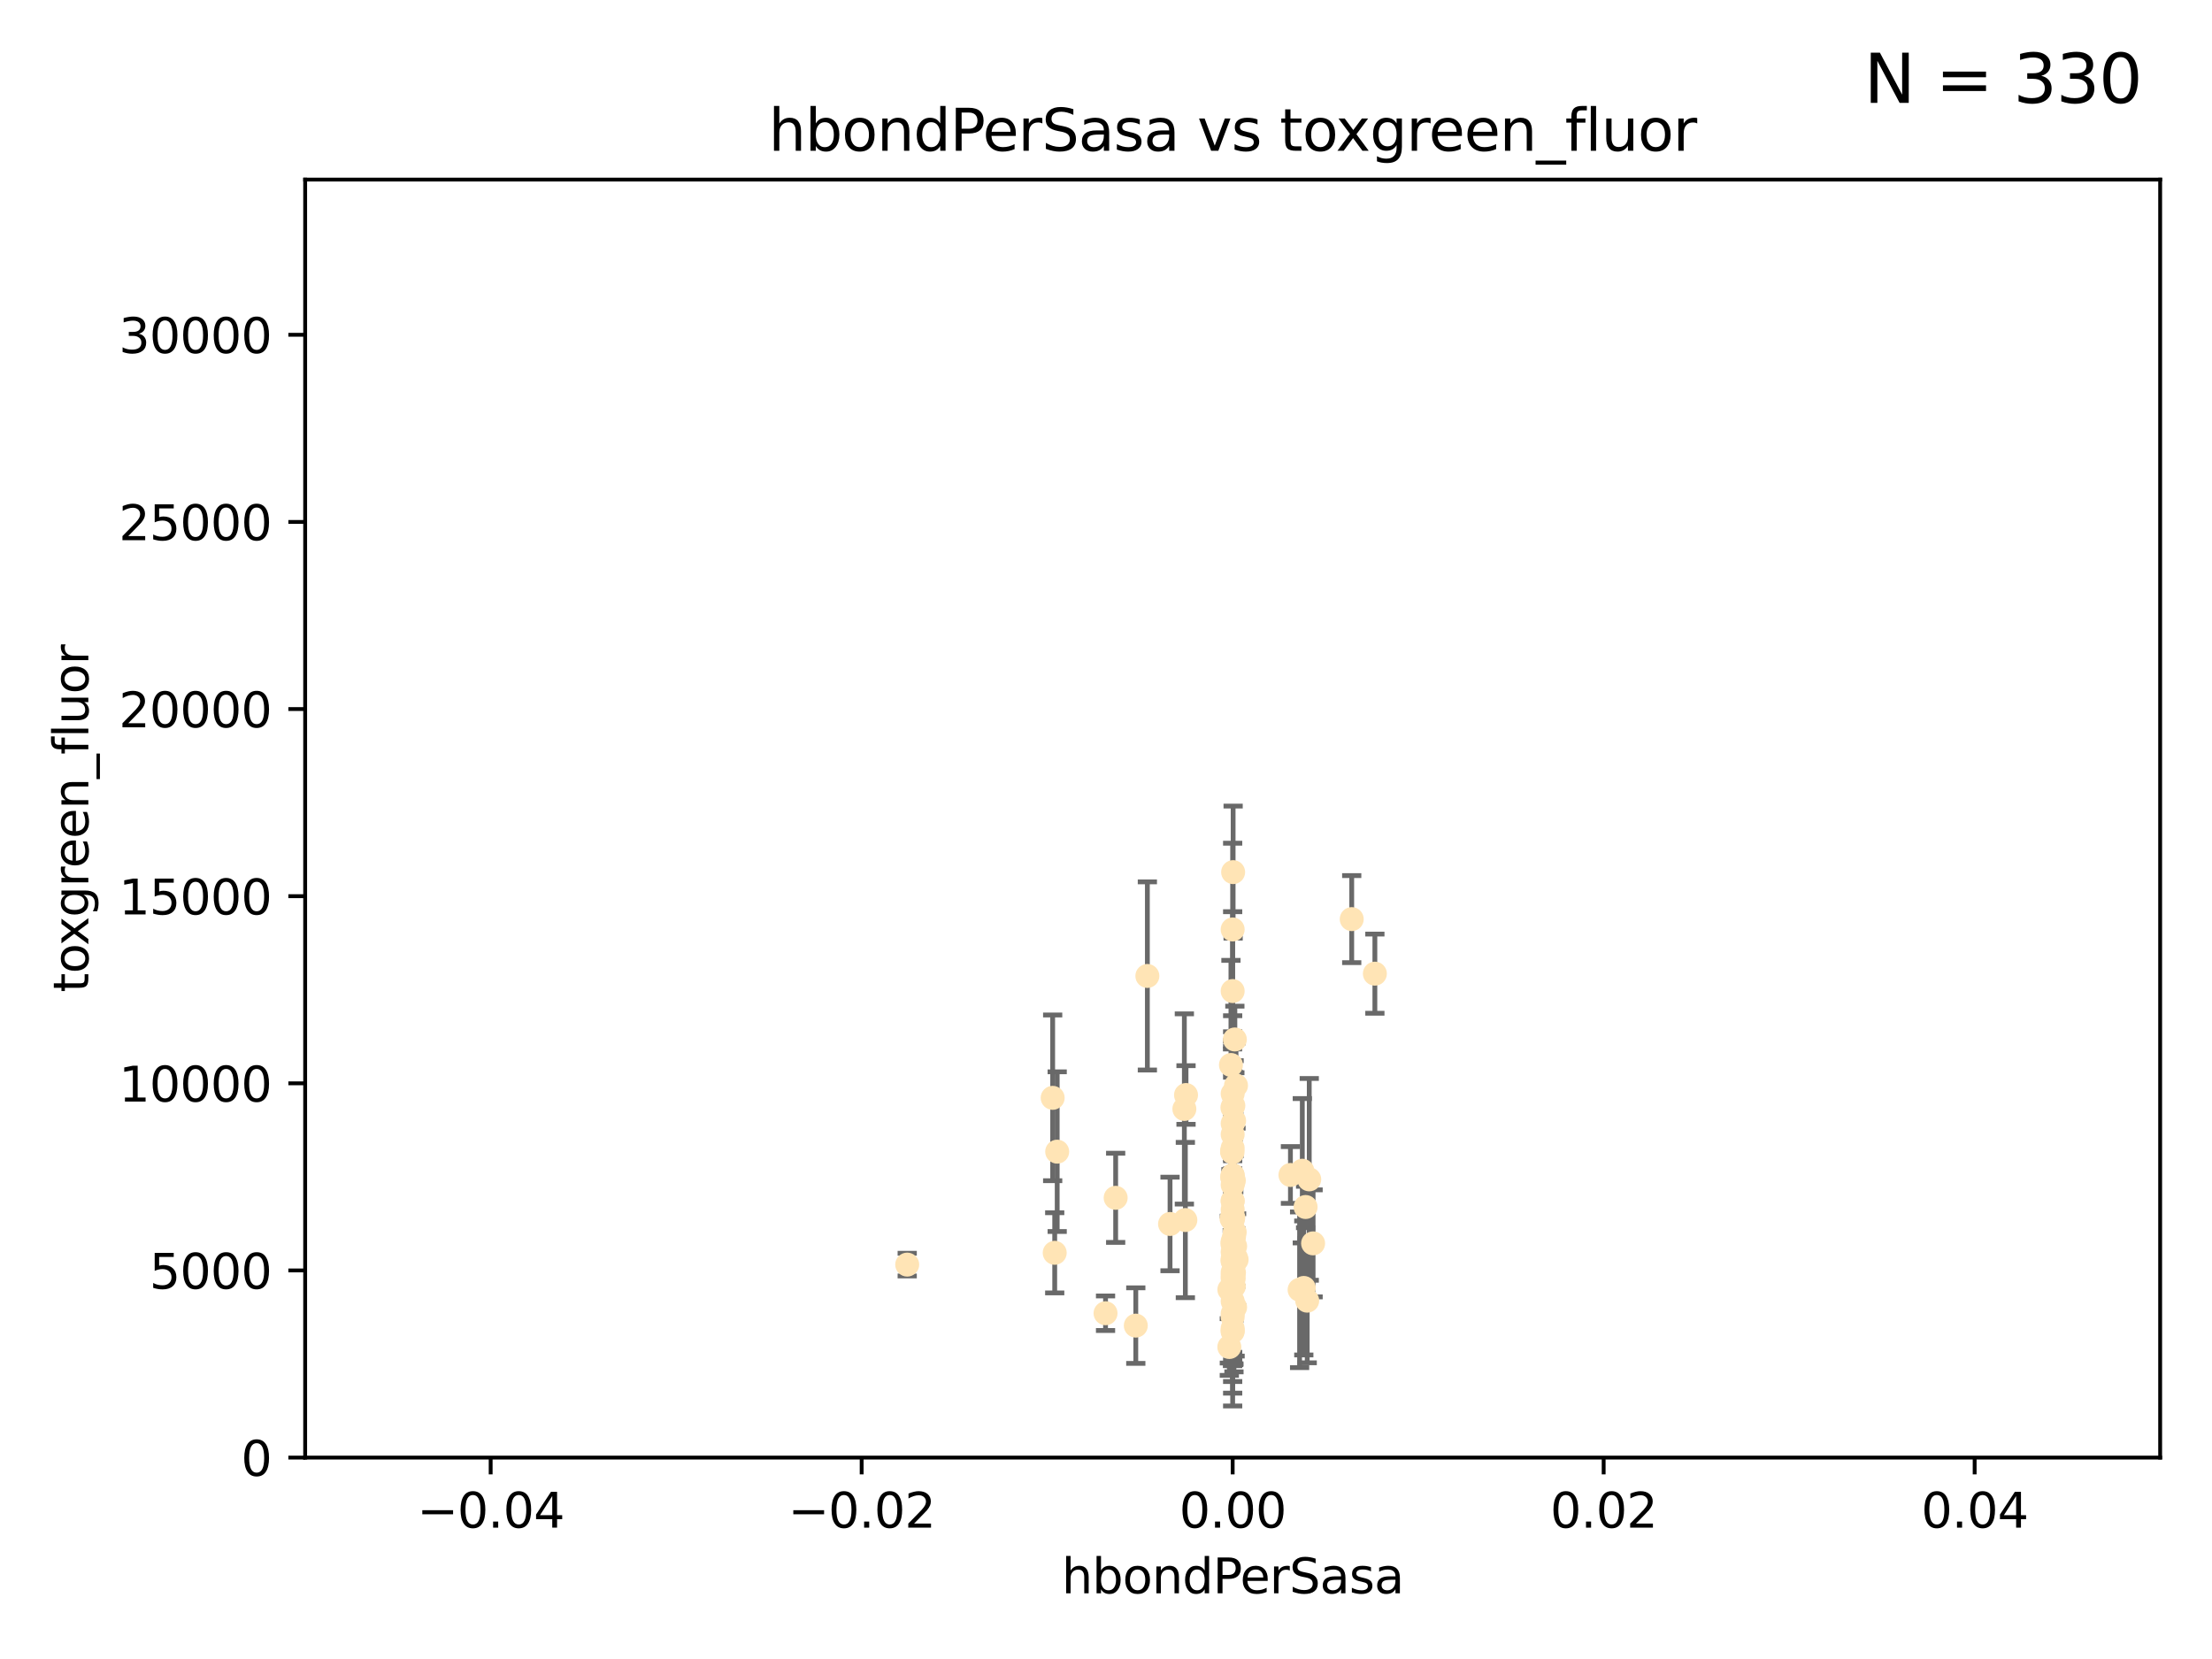 <?xml version="1.0" encoding="utf-8" standalone="no"?>
<!DOCTYPE svg PUBLIC "-//W3C//DTD SVG 1.1//EN"
  "http://www.w3.org/Graphics/SVG/1.1/DTD/svg11.dtd">
<svg xmlns:xlink="http://www.w3.org/1999/xlink" width="460.8pt" height="345.6pt" viewBox="0 0 460.8 345.6" xmlns="http://www.w3.org/2000/svg" version="1.1">
 <defs>
  <style type="text/css">*{stroke-linejoin: round; stroke-linecap: butt}</style>
 </defs>
 <g id="figure_1">
  <g id="patch_1">
   <path d="M 0 345.6 
L 460.8 345.6 
L 460.8 0 
L 0 0 
z
" style="fill: #ffffff"/>
  </g>
  <g id="axes_1">
   <g id="patch_2">
    <path d="M 63.571 303.64 
L 450 303.64 
L 450 37.411 
L 63.571 37.411 
z
" style="fill: #ffffff"/>
   </g>
   <g id="PathCollection_1">
    <defs>
     <path id="m0d0886a85a" d="M 0 1.118 
C 0.297 1.118 0.581 1 0.791 0.791 
C 1 0.581 1.118 0.297 1.118 0 
C 1.118 -0.297 1 -0.581 0.791 -0.791 
C 0.581 -1 0.297 -1.118 0 -1.118 
C -0.297 -1.118 -0.581 -1 -0.791 -0.791 
C -1 -0.581 -1.118 -0.297 -1.118 0 
C -1.118 0.297 -1 0.581 -0.791 0.791 
C -0.581 1 -0.297 1.118 0 1.118 
z
" style="stroke: #ffe4b5"/>
    </defs>
    <g clip-path="url(#paa46df64e8)">
     <use xlink:href="#m0d0886a85a" x="257.244" y="216.536" style="fill: #ffe4b5; stroke: #ffe4b5"/>
     <use xlink:href="#m0d0886a85a" x="247.07" y="228.111" style="fill: #ffe4b5; stroke: #ffe4b5"/>
     <use xlink:href="#m0d0886a85a" x="268.821" y="244.769" style="fill: #ffe4b5; stroke: #ffe4b5"/>
     <use xlink:href="#m0d0886a85a" x="256.786" y="234.05" style="fill: #ffe4b5; stroke: #ffe4b5"/>
     <use xlink:href="#m0d0886a85a" x="246.724" y="231.017" style="fill: #ffe4b5; stroke: #ffe4b5"/>
     <use xlink:href="#m0d0886a85a" x="256.884" y="181.678" style="fill: #ffe4b5; stroke: #ffe4b5"/>
     <use xlink:href="#m0d0886a85a" x="257.007" y="266.293" style="fill: #ffe4b5; stroke: #ffe4b5"/>
     <use xlink:href="#m0d0886a85a" x="257.294" y="272.322" style="fill: #ffe4b5; stroke: #ffe4b5"/>
     <use xlink:href="#m0d0886a85a" x="246.931" y="254.155" style="fill: #ffe4b5; stroke: #ffe4b5"/>
     <use xlink:href="#m0d0886a85a" x="256.671" y="239.982" style="fill: #ffe4b5; stroke: #ffe4b5"/>
     <use xlink:href="#m0d0886a85a" x="256.688" y="239.753" style="fill: #ffe4b5; stroke: #ffe4b5"/>
     <use xlink:href="#m0d0886a85a" x="257.071" y="257.637" style="fill: #ffe4b5; stroke: #ffe4b5"/>
     <use xlink:href="#m0d0886a85a" x="257.303" y="259.605" style="fill: #ffe4b5; stroke: #ffe4b5"/>
     <use xlink:href="#m0d0886a85a" x="256.786" y="253.6" style="fill: #ffe4b5; stroke: #ffe4b5"/>
     <use xlink:href="#m0d0886a85a" x="257.058" y="265.126" style="fill: #ffe4b5; stroke: #ffe4b5"/>
     <use xlink:href="#m0d0886a85a" x="232.412" y="249.525" style="fill: #ffe4b5; stroke: #ffe4b5"/>
     <use xlink:href="#m0d0886a85a" x="256.786" y="254.168" style="fill: #ffe4b5; stroke: #ffe4b5"/>
     <use xlink:href="#m0d0886a85a" x="257.033" y="245.935" style="fill: #ffe4b5; stroke: #ffe4b5"/>
     <use xlink:href="#m0d0886a85a" x="286.412" y="202.832" style="fill: #ffe4b5; stroke: #ffe4b5"/>
     <use xlink:href="#m0d0886a85a" x="219.291" y="228.7" style="fill: #ffe4b5; stroke: #ffe4b5"/>
     <use xlink:href="#m0d0886a85a" x="272.74" y="245.681" style="fill: #ffe4b5; stroke: #ffe4b5"/>
     <use xlink:href="#m0d0886a85a" x="239.018" y="203.309" style="fill: #ffe4b5; stroke: #ffe4b5"/>
     <use xlink:href="#m0d0886a85a" x="256.786" y="262.659" style="fill: #ffe4b5; stroke: #ffe4b5"/>
     <use xlink:href="#m0d0886a85a" x="256.915" y="253.603" style="fill: #ffe4b5; stroke: #ffe4b5"/>
     <use xlink:href="#m0d0886a85a" x="256.786" y="250.173" style="fill: #ffe4b5; stroke: #ffe4b5"/>
     <use xlink:href="#m0d0886a85a" x="256.786" y="245.382" style="fill: #ffe4b5; stroke: #ffe4b5"/>
     <use xlink:href="#m0d0886a85a" x="271.294" y="243.885" style="fill: #ffe4b5; stroke: #ffe4b5"/>
     <use xlink:href="#m0d0886a85a" x="256.786" y="266.337" style="fill: #ffe4b5; stroke: #ffe4b5"/>
     <use xlink:href="#m0d0886a85a" x="256.786" y="250.198" style="fill: #ffe4b5; stroke: #ffe4b5"/>
     <use xlink:href="#m0d0886a85a" x="256.786" y="265.765" style="fill: #ffe4b5; stroke: #ffe4b5"/>
     <use xlink:href="#m0d0886a85a" x="256.091" y="280.604" style="fill: #ffe4b5; stroke: #ffe4b5"/>
     <use xlink:href="#m0d0886a85a" x="256.758" y="240.015" style="fill: #ffe4b5; stroke: #ffe4b5"/>
     <use xlink:href="#m0d0886a85a" x="188.988" y="263.441" style="fill: #ffe4b5; stroke: #ffe4b5"/>
     <use xlink:href="#m0d0886a85a" x="256.924" y="230.33" style="fill: #ffe4b5; stroke: #ffe4b5"/>
     <use xlink:href="#m0d0886a85a" x="256.735" y="259.103" style="fill: #ffe4b5; stroke: #ffe4b5"/>
     <use xlink:href="#m0d0886a85a" x="256.786" y="244.88" style="fill: #ffe4b5; stroke: #ffe4b5"/>
     <use xlink:href="#m0d0886a85a" x="257.483" y="226.132" style="fill: #ffe4b5; stroke: #ffe4b5"/>
     <use xlink:href="#m0d0886a85a" x="256.786" y="277.386" style="fill: #ffe4b5; stroke: #ffe4b5"/>
     <use xlink:href="#m0d0886a85a" x="256.786" y="271.074" style="fill: #ffe4b5; stroke: #ffe4b5"/>
     <use xlink:href="#m0d0886a85a" x="273.543" y="259.016" style="fill: #ffe4b5; stroke: #ffe4b5"/>
     <use xlink:href="#m0d0886a85a" x="272.317" y="270.951" style="fill: #ffe4b5; stroke: #ffe4b5"/>
     <use xlink:href="#m0d0886a85a" x="256.786" y="244.786" style="fill: #ffe4b5; stroke: #ffe4b5"/>
     <use xlink:href="#m0d0886a85a" x="256.786" y="245.545" style="fill: #ffe4b5; stroke: #ffe4b5"/>
     <use xlink:href="#m0d0886a85a" x="257.213" y="256.689" style="fill: #ffe4b5; stroke: #ffe4b5"/>
     <use xlink:href="#m0d0886a85a" x="257.074" y="263.316" style="fill: #ffe4b5; stroke: #ffe4b5"/>
     <use xlink:href="#m0d0886a85a" x="256.547" y="253.828" style="fill: #ffe4b5; stroke: #ffe4b5"/>
     <use xlink:href="#m0d0886a85a" x="256.098" y="268.649" style="fill: #ffe4b5; stroke: #ffe4b5"/>
     <use xlink:href="#m0d0886a85a" x="256.786" y="227.838" style="fill: #ffe4b5; stroke: #ffe4b5"/>
     <use xlink:href="#m0d0886a85a" x="256.786" y="262.194" style="fill: #ffe4b5; stroke: #ffe4b5"/>
     <use xlink:href="#m0d0886a85a" x="256.427" y="221.853" style="fill: #ffe4b5; stroke: #ffe4b5"/>
     <use xlink:href="#m0d0886a85a" x="256.786" y="206.457" style="fill: #ffe4b5; stroke: #ffe4b5"/>
     <use xlink:href="#m0d0886a85a" x="257.44" y="261.955" style="fill: #ffe4b5; stroke: #ffe4b5"/>
     <use xlink:href="#m0d0886a85a" x="256.786" y="273.662" style="fill: #ffe4b5; stroke: #ffe4b5"/>
     <use xlink:href="#m0d0886a85a" x="256.786" y="262.694" style="fill: #ffe4b5; stroke: #ffe4b5"/>
     <use xlink:href="#m0d0886a85a" x="256.786" y="193.623" style="fill: #ffe4b5; stroke: #ffe4b5"/>
     <use xlink:href="#m0d0886a85a" x="256.786" y="246.826" style="fill: #ffe4b5; stroke: #ffe4b5"/>
     <use xlink:href="#m0d0886a85a" x="281.589" y="191.469" style="fill: #ffe4b5; stroke: #ffe4b5"/>
     <use xlink:href="#m0d0886a85a" x="256.697" y="245.234" style="fill: #ffe4b5; stroke: #ffe4b5"/>
     <use xlink:href="#m0d0886a85a" x="256.98" y="261.986" style="fill: #ffe4b5; stroke: #ffe4b5"/>
     <use xlink:href="#m0d0886a85a" x="256.786" y="260.815" style="fill: #ffe4b5; stroke: #ffe4b5"/>
     <use xlink:href="#m0d0886a85a" x="256.786" y="265.045" style="fill: #ffe4b5; stroke: #ffe4b5"/>
     <use xlink:href="#m0d0886a85a" x="270.731" y="268.684" style="fill: #ffe4b5; stroke: #ffe4b5"/>
     <use xlink:href="#m0d0886a85a" x="256.853" y="246.295" style="fill: #ffe4b5; stroke: #ffe4b5"/>
     <use xlink:href="#m0d0886a85a" x="256.733" y="230.72" style="fill: #ffe4b5; stroke: #ffe4b5"/>
     <use xlink:href="#m0d0886a85a" x="271.606" y="268.302" style="fill: #ffe4b5; stroke: #ffe4b5"/>
     <use xlink:href="#m0d0886a85a" x="220.232" y="239.911" style="fill: #ffe4b5; stroke: #ffe4b5"/>
     <use xlink:href="#m0d0886a85a" x="257.609" y="262.419" style="fill: #ffe4b5; stroke: #ffe4b5"/>
     <use xlink:href="#m0d0886a85a" x="256.786" y="258.605" style="fill: #ffe4b5; stroke: #ffe4b5"/>
     <use xlink:href="#m0d0886a85a" x="256.786" y="253.753" style="fill: #ffe4b5; stroke: #ffe4b5"/>
     <use xlink:href="#m0d0886a85a" x="243.74" y="254.975" style="fill: #ffe4b5; stroke: #ffe4b5"/>
     <use xlink:href="#m0d0886a85a" x="219.716" y="260.985" style="fill: #ffe4b5; stroke: #ffe4b5"/>
     <use xlink:href="#m0d0886a85a" x="256.79" y="251.971" style="fill: #ffe4b5; stroke: #ffe4b5"/>
     <use xlink:href="#m0d0886a85a" x="256.786" y="276.739" style="fill: #ffe4b5; stroke: #ffe4b5"/>
     <use xlink:href="#m0d0886a85a" x="256.786" y="253.562" style="fill: #ffe4b5; stroke: #ffe4b5"/>
     <use xlink:href="#m0d0886a85a" x="256.786" y="274.347" style="fill: #ffe4b5; stroke: #ffe4b5"/>
     <use xlink:href="#m0d0886a85a" x="257.031" y="267.976" style="fill: #ffe4b5; stroke: #ffe4b5"/>
     <use xlink:href="#m0d0886a85a" x="256.786" y="277.211" style="fill: #ffe4b5; stroke: #ffe4b5"/>
     <use xlink:href="#m0d0886a85a" x="271.98" y="251.441" style="fill: #ffe4b5; stroke: #ffe4b5"/>
     <use xlink:href="#m0d0886a85a" x="257.088" y="233.485" style="fill: #ffe4b5; stroke: #ffe4b5"/>
     <use xlink:href="#m0d0886a85a" x="236.608" y="276.151" style="fill: #ffe4b5; stroke: #ffe4b5"/>
     <use xlink:href="#m0d0886a85a" x="256.786" y="236.321" style="fill: #ffe4b5; stroke: #ffe4b5"/>
     <use xlink:href="#m0d0886a85a" x="256.786" y="239.171" style="fill: #ffe4b5; stroke: #ffe4b5"/>
     <use xlink:href="#m0d0886a85a" x="230.304" y="273.573" style="fill: #ffe4b5; stroke: #ffe4b5"/>
    </g>
   </g>
   <g id="matplotlib.axis_1">
    <g id="xtick_1">
     <g id="line2d_1">
      <defs>
       <path id="mcaf2cfa7b6" d="M 0 0 
L 0 3.5 
" style="stroke: #000000; stroke-width: 0.8"/>
      </defs>
      <g>
       <use xlink:href="#mcaf2cfa7b6" x="102.214" y="303.64" style="stroke: #000000; stroke-width: 0.8"/>
      </g>
     </g>
     <g id="text_1">
      <!-- −0.04 -->
      <g transform="translate(86.891 318.238)scale(0.1 -0.1)">
       <defs>
        <path id="DejaVuSans-2212" d="M 678 2272 
L 4684 2272 
L 4684 1741 
L 678 1741 
L 678 2272 
z
" transform="scale(0.016)"/>
        <path id="DejaVuSans-30" d="M 2034 4250 
Q 1547 4250 1301 3770 
Q 1056 3291 1056 2328 
Q 1056 1369 1301 889 
Q 1547 409 2034 409 
Q 2525 409 2770 889 
Q 3016 1369 3016 2328 
Q 3016 3291 2770 3770 
Q 2525 4250 2034 4250 
z
M 2034 4750 
Q 2819 4750 3233 4129 
Q 3647 3509 3647 2328 
Q 3647 1150 3233 529 
Q 2819 -91 2034 -91 
Q 1250 -91 836 529 
Q 422 1150 422 2328 
Q 422 3509 836 4129 
Q 1250 4750 2034 4750 
z
" transform="scale(0.016)"/>
        <path id="DejaVuSans-2e" d="M 684 794 
L 1344 794 
L 1344 0 
L 684 0 
L 684 794 
z
" transform="scale(0.016)"/>
        <path id="DejaVuSans-34" d="M 2419 4116 
L 825 1625 
L 2419 1625 
L 2419 4116 
z
M 2253 4666 
L 3047 4666 
L 3047 1625 
L 3713 1625 
L 3713 1100 
L 3047 1100 
L 3047 0 
L 2419 0 
L 2419 1100 
L 313 1100 
L 313 1709 
L 2253 4666 
z
" transform="scale(0.016)"/>
       </defs>
       <use xlink:href="#DejaVuSans-2212"/>
       <use xlink:href="#DejaVuSans-30" x="83.789"/>
       <use xlink:href="#DejaVuSans-2e" x="147.412"/>
       <use xlink:href="#DejaVuSans-30" x="179.199"/>
       <use xlink:href="#DejaVuSans-34" x="242.822"/>
      </g>
     </g>
    </g>
    <g id="xtick_2">
     <g id="line2d_2">
      <g>
       <use xlink:href="#mcaf2cfa7b6" x="179.5" y="303.64" style="stroke: #000000; stroke-width: 0.8"/>
      </g>
     </g>
     <g id="text_2">
      <!-- −0.02 -->
      <g transform="translate(164.177 318.238)scale(0.1 -0.1)">
       <defs>
        <path id="DejaVuSans-32" d="M 1228 531 
L 3431 531 
L 3431 0 
L 469 0 
L 469 531 
Q 828 903 1448 1529 
Q 2069 2156 2228 2338 
Q 2531 2678 2651 2914 
Q 2772 3150 2772 3378 
Q 2772 3750 2511 3984 
Q 2250 4219 1831 4219 
Q 1534 4219 1204 4116 
Q 875 4013 500 3803 
L 500 4441 
Q 881 4594 1212 4672 
Q 1544 4750 1819 4750 
Q 2544 4750 2975 4387 
Q 3406 4025 3406 3419 
Q 3406 3131 3298 2873 
Q 3191 2616 2906 2266 
Q 2828 2175 2409 1742 
Q 1991 1309 1228 531 
z
" transform="scale(0.016)"/>
       </defs>
       <use xlink:href="#DejaVuSans-2212"/>
       <use xlink:href="#DejaVuSans-30" x="83.789"/>
       <use xlink:href="#DejaVuSans-2e" x="147.412"/>
       <use xlink:href="#DejaVuSans-30" x="179.199"/>
       <use xlink:href="#DejaVuSans-32" x="242.822"/>
      </g>
     </g>
    </g>
    <g id="xtick_3">
     <g id="line2d_3">
      <g>
       <use xlink:href="#mcaf2cfa7b6" x="256.786" y="303.64" style="stroke: #000000; stroke-width: 0.8"/>
      </g>
     </g>
     <g id="text_3">
      <!-- 0.00 -->
      <g transform="translate(245.653 318.238)scale(0.1 -0.1)">
       <use xlink:href="#DejaVuSans-30"/>
       <use xlink:href="#DejaVuSans-2e" x="63.623"/>
       <use xlink:href="#DejaVuSans-30" x="95.41"/>
       <use xlink:href="#DejaVuSans-30" x="159.033"/>
      </g>
     </g>
    </g>
    <g id="xtick_4">
     <g id="line2d_4">
      <g>
       <use xlink:href="#mcaf2cfa7b6" x="334.071" y="303.64" style="stroke: #000000; stroke-width: 0.8"/>
      </g>
     </g>
     <g id="text_4">
      <!-- 0.02 -->
      <g transform="translate(322.939 318.238)scale(0.1 -0.1)">
       <use xlink:href="#DejaVuSans-30"/>
       <use xlink:href="#DejaVuSans-2e" x="63.623"/>
       <use xlink:href="#DejaVuSans-30" x="95.41"/>
       <use xlink:href="#DejaVuSans-32" x="159.033"/>
      </g>
     </g>
    </g>
    <g id="xtick_5">
     <g id="line2d_5">
      <g>
       <use xlink:href="#mcaf2cfa7b6" x="411.357" y="303.64" style="stroke: #000000; stroke-width: 0.8"/>
      </g>
     </g>
     <g id="text_5">
      <!-- 0.04 -->
      <g transform="translate(400.224 318.238)scale(0.1 -0.1)">
       <use xlink:href="#DejaVuSans-30"/>
       <use xlink:href="#DejaVuSans-2e" x="63.623"/>
       <use xlink:href="#DejaVuSans-30" x="95.41"/>
       <use xlink:href="#DejaVuSans-34" x="159.033"/>
      </g>
     </g>
    </g>
    <g id="text_6">
     <!-- hbondPerSasa -->
     <g transform="translate(221.168 331.917)scale(0.1 -0.1)">
      <defs>
       <path id="DejaVuSans-68" d="M 3513 2113 
L 3513 0 
L 2938 0 
L 2938 2094 
Q 2938 2591 2744 2837 
Q 2550 3084 2163 3084 
Q 1697 3084 1428 2787 
Q 1159 2491 1159 1978 
L 1159 0 
L 581 0 
L 581 4863 
L 1159 4863 
L 1159 2956 
Q 1366 3272 1645 3428 
Q 1925 3584 2291 3584 
Q 2894 3584 3203 3211 
Q 3513 2838 3513 2113 
z
" transform="scale(0.016)"/>
       <path id="DejaVuSans-62" d="M 3116 1747 
Q 3116 2381 2855 2742 
Q 2594 3103 2138 3103 
Q 1681 3103 1420 2742 
Q 1159 2381 1159 1747 
Q 1159 1113 1420 752 
Q 1681 391 2138 391 
Q 2594 391 2855 752 
Q 3116 1113 3116 1747 
z
M 1159 2969 
Q 1341 3281 1617 3432 
Q 1894 3584 2278 3584 
Q 2916 3584 3314 3078 
Q 3713 2572 3713 1747 
Q 3713 922 3314 415 
Q 2916 -91 2278 -91 
Q 1894 -91 1617 61 
Q 1341 213 1159 525 
L 1159 0 
L 581 0 
L 581 4863 
L 1159 4863 
L 1159 2969 
z
" transform="scale(0.016)"/>
       <path id="DejaVuSans-6f" d="M 1959 3097 
Q 1497 3097 1228 2736 
Q 959 2375 959 1747 
Q 959 1119 1226 758 
Q 1494 397 1959 397 
Q 2419 397 2687 759 
Q 2956 1122 2956 1747 
Q 2956 2369 2687 2733 
Q 2419 3097 1959 3097 
z
M 1959 3584 
Q 2709 3584 3137 3096 
Q 3566 2609 3566 1747 
Q 3566 888 3137 398 
Q 2709 -91 1959 -91 
Q 1206 -91 779 398 
Q 353 888 353 1747 
Q 353 2609 779 3096 
Q 1206 3584 1959 3584 
z
" transform="scale(0.016)"/>
       <path id="DejaVuSans-6e" d="M 3513 2113 
L 3513 0 
L 2938 0 
L 2938 2094 
Q 2938 2591 2744 2837 
Q 2550 3084 2163 3084 
Q 1697 3084 1428 2787 
Q 1159 2491 1159 1978 
L 1159 0 
L 581 0 
L 581 3500 
L 1159 3500 
L 1159 2956 
Q 1366 3272 1645 3428 
Q 1925 3584 2291 3584 
Q 2894 3584 3203 3211 
Q 3513 2838 3513 2113 
z
" transform="scale(0.016)"/>
       <path id="DejaVuSans-64" d="M 2906 2969 
L 2906 4863 
L 3481 4863 
L 3481 0 
L 2906 0 
L 2906 525 
Q 2725 213 2448 61 
Q 2172 -91 1784 -91 
Q 1150 -91 751 415 
Q 353 922 353 1747 
Q 353 2572 751 3078 
Q 1150 3584 1784 3584 
Q 2172 3584 2448 3432 
Q 2725 3281 2906 2969 
z
M 947 1747 
Q 947 1113 1208 752 
Q 1469 391 1925 391 
Q 2381 391 2643 752 
Q 2906 1113 2906 1747 
Q 2906 2381 2643 2742 
Q 2381 3103 1925 3103 
Q 1469 3103 1208 2742 
Q 947 2381 947 1747 
z
" transform="scale(0.016)"/>
       <path id="DejaVuSans-50" d="M 1259 4147 
L 1259 2394 
L 2053 2394 
Q 2494 2394 2734 2622 
Q 2975 2850 2975 3272 
Q 2975 3691 2734 3919 
Q 2494 4147 2053 4147 
L 1259 4147 
z
M 628 4666 
L 2053 4666 
Q 2838 4666 3239 4311 
Q 3641 3956 3641 3272 
Q 3641 2581 3239 2228 
Q 2838 1875 2053 1875 
L 1259 1875 
L 1259 0 
L 628 0 
L 628 4666 
z
" transform="scale(0.016)"/>
       <path id="DejaVuSans-65" d="M 3597 1894 
L 3597 1613 
L 953 1613 
Q 991 1019 1311 708 
Q 1631 397 2203 397 
Q 2534 397 2845 478 
Q 3156 559 3463 722 
L 3463 178 
Q 3153 47 2828 -22 
Q 2503 -91 2169 -91 
Q 1331 -91 842 396 
Q 353 884 353 1716 
Q 353 2575 817 3079 
Q 1281 3584 2069 3584 
Q 2775 3584 3186 3129 
Q 3597 2675 3597 1894 
z
M 3022 2063 
Q 3016 2534 2758 2815 
Q 2500 3097 2075 3097 
Q 1594 3097 1305 2825 
Q 1016 2553 972 2059 
L 3022 2063 
z
" transform="scale(0.016)"/>
       <path id="DejaVuSans-72" d="M 2631 2963 
Q 2534 3019 2420 3045 
Q 2306 3072 2169 3072 
Q 1681 3072 1420 2755 
Q 1159 2438 1159 1844 
L 1159 0 
L 581 0 
L 581 3500 
L 1159 3500 
L 1159 2956 
Q 1341 3275 1631 3429 
Q 1922 3584 2338 3584 
Q 2397 3584 2469 3576 
Q 2541 3569 2628 3553 
L 2631 2963 
z
" transform="scale(0.016)"/>
       <path id="DejaVuSans-53" d="M 3425 4513 
L 3425 3897 
Q 3066 4069 2747 4153 
Q 2428 4238 2131 4238 
Q 1616 4238 1336 4038 
Q 1056 3838 1056 3469 
Q 1056 3159 1242 3001 
Q 1428 2844 1947 2747 
L 2328 2669 
Q 3034 2534 3370 2195 
Q 3706 1856 3706 1288 
Q 3706 609 3251 259 
Q 2797 -91 1919 -91 
Q 1588 -91 1214 -16 
Q 841 59 441 206 
L 441 856 
Q 825 641 1194 531 
Q 1563 422 1919 422 
Q 2459 422 2753 634 
Q 3047 847 3047 1241 
Q 3047 1584 2836 1778 
Q 2625 1972 2144 2069 
L 1759 2144 
Q 1053 2284 737 2584 
Q 422 2884 422 3419 
Q 422 4038 858 4394 
Q 1294 4750 2059 4750 
Q 2388 4750 2728 4690 
Q 3069 4631 3425 4513 
z
" transform="scale(0.016)"/>
       <path id="DejaVuSans-61" d="M 2194 1759 
Q 1497 1759 1228 1600 
Q 959 1441 959 1056 
Q 959 750 1161 570 
Q 1363 391 1709 391 
Q 2188 391 2477 730 
Q 2766 1069 2766 1631 
L 2766 1759 
L 2194 1759 
z
M 3341 1997 
L 3341 0 
L 2766 0 
L 2766 531 
Q 2569 213 2275 61 
Q 1981 -91 1556 -91 
Q 1019 -91 701 211 
Q 384 513 384 1019 
Q 384 1609 779 1909 
Q 1175 2209 1959 2209 
L 2766 2209 
L 2766 2266 
Q 2766 2663 2505 2880 
Q 2244 3097 1772 3097 
Q 1472 3097 1187 3025 
Q 903 2953 641 2809 
L 641 3341 
Q 956 3463 1253 3523 
Q 1550 3584 1831 3584 
Q 2591 3584 2966 3190 
Q 3341 2797 3341 1997 
z
" transform="scale(0.016)"/>
       <path id="DejaVuSans-73" d="M 2834 3397 
L 2834 2853 
Q 2591 2978 2328 3040 
Q 2066 3103 1784 3103 
Q 1356 3103 1142 2972 
Q 928 2841 928 2578 
Q 928 2378 1081 2264 
Q 1234 2150 1697 2047 
L 1894 2003 
Q 2506 1872 2764 1633 
Q 3022 1394 3022 966 
Q 3022 478 2636 193 
Q 2250 -91 1575 -91 
Q 1294 -91 989 -36 
Q 684 19 347 128 
L 347 722 
Q 666 556 975 473 
Q 1284 391 1588 391 
Q 1994 391 2212 530 
Q 2431 669 2431 922 
Q 2431 1156 2273 1281 
Q 2116 1406 1581 1522 
L 1381 1569 
Q 847 1681 609 1914 
Q 372 2147 372 2553 
Q 372 3047 722 3315 
Q 1072 3584 1716 3584 
Q 2034 3584 2315 3537 
Q 2597 3491 2834 3397 
z
" transform="scale(0.016)"/>
      </defs>
      <use xlink:href="#DejaVuSans-68"/>
      <use xlink:href="#DejaVuSans-62" x="63.379"/>
      <use xlink:href="#DejaVuSans-6f" x="126.855"/>
      <use xlink:href="#DejaVuSans-6e" x="188.037"/>
      <use xlink:href="#DejaVuSans-64" x="251.416"/>
      <use xlink:href="#DejaVuSans-50" x="314.893"/>
      <use xlink:href="#DejaVuSans-65" x="371.57"/>
      <use xlink:href="#DejaVuSans-72" x="433.094"/>
      <use xlink:href="#DejaVuSans-53" x="474.207"/>
      <use xlink:href="#DejaVuSans-61" x="537.684"/>
      <use xlink:href="#DejaVuSans-73" x="598.963"/>
      <use xlink:href="#DejaVuSans-61" x="651.062"/>
     </g>
    </g>
   </g>
   <g id="matplotlib.axis_2">
    <g id="ytick_1">
     <g id="line2d_6">
      <defs>
       <path id="m67e19f944c" d="M 0 0 
L -3.5 0 
" style="stroke: #000000; stroke-width: 0.8"/>
      </defs>
      <g>
       <use xlink:href="#m67e19f944c" x="63.571" y="303.64" style="stroke: #000000; stroke-width: 0.8"/>
      </g>
     </g>
     <g id="text_7">
      <!-- 0 -->
      <g transform="translate(50.209 307.439)scale(0.1 -0.1)">
       <use xlink:href="#DejaVuSans-30"/>
      </g>
     </g>
    </g>
    <g id="ytick_2">
     <g id="line2d_7">
      <g>
       <use xlink:href="#m67e19f944c" x="63.571" y="264.657" style="stroke: #000000; stroke-width: 0.8"/>
      </g>
     </g>
     <g id="text_8">
      <!-- 5000 -->
      <g transform="translate(31.121 268.457)scale(0.1 -0.1)">
       <defs>
        <path id="DejaVuSans-35" d="M 691 4666 
L 3169 4666 
L 3169 4134 
L 1269 4134 
L 1269 2991 
Q 1406 3038 1543 3061 
Q 1681 3084 1819 3084 
Q 2600 3084 3056 2656 
Q 3513 2228 3513 1497 
Q 3513 744 3044 326 
Q 2575 -91 1722 -91 
Q 1428 -91 1123 -41 
Q 819 9 494 109 
L 494 744 
Q 775 591 1075 516 
Q 1375 441 1709 441 
Q 2250 441 2565 725 
Q 2881 1009 2881 1497 
Q 2881 1984 2565 2268 
Q 2250 2553 1709 2553 
Q 1456 2553 1204 2497 
Q 953 2441 691 2322 
L 691 4666 
z
" transform="scale(0.016)"/>
       </defs>
       <use xlink:href="#DejaVuSans-35"/>
       <use xlink:href="#DejaVuSans-30" x="63.623"/>
       <use xlink:href="#DejaVuSans-30" x="127.246"/>
       <use xlink:href="#DejaVuSans-30" x="190.869"/>
      </g>
     </g>
    </g>
    <g id="ytick_3">
     <g id="line2d_8">
      <g>
       <use xlink:href="#m67e19f944c" x="63.571" y="225.675" style="stroke: #000000; stroke-width: 0.8"/>
      </g>
     </g>
     <g id="text_9">
      <!-- 10000 -->
      <g transform="translate(24.759 229.474)scale(0.1 -0.1)">
       <defs>
        <path id="DejaVuSans-31" d="M 794 531 
L 1825 531 
L 1825 4091 
L 703 3866 
L 703 4441 
L 1819 4666 
L 2450 4666 
L 2450 531 
L 3481 531 
L 3481 0 
L 794 0 
L 794 531 
z
" transform="scale(0.016)"/>
       </defs>
       <use xlink:href="#DejaVuSans-31"/>
       <use xlink:href="#DejaVuSans-30" x="63.623"/>
       <use xlink:href="#DejaVuSans-30" x="127.246"/>
       <use xlink:href="#DejaVuSans-30" x="190.869"/>
       <use xlink:href="#DejaVuSans-30" x="254.492"/>
      </g>
     </g>
    </g>
    <g id="ytick_4">
     <g id="line2d_9">
      <g>
       <use xlink:href="#m67e19f944c" x="63.571" y="186.692" style="stroke: #000000; stroke-width: 0.8"/>
      </g>
     </g>
     <g id="text_10">
      <!-- 15000 -->
      <g transform="translate(24.759 190.492)scale(0.1 -0.1)">
       <use xlink:href="#DejaVuSans-31"/>
       <use xlink:href="#DejaVuSans-35" x="63.623"/>
       <use xlink:href="#DejaVuSans-30" x="127.246"/>
       <use xlink:href="#DejaVuSans-30" x="190.869"/>
       <use xlink:href="#DejaVuSans-30" x="254.492"/>
      </g>
     </g>
    </g>
    <g id="ytick_5">
     <g id="line2d_10">
      <g>
       <use xlink:href="#m67e19f944c" x="63.571" y="147.71" style="stroke: #000000; stroke-width: 0.8"/>
      </g>
     </g>
     <g id="text_11">
      <!-- 20000 -->
      <g transform="translate(24.759 151.509)scale(0.1 -0.1)">
       <use xlink:href="#DejaVuSans-32"/>
       <use xlink:href="#DejaVuSans-30" x="63.623"/>
       <use xlink:href="#DejaVuSans-30" x="127.246"/>
       <use xlink:href="#DejaVuSans-30" x="190.869"/>
       <use xlink:href="#DejaVuSans-30" x="254.492"/>
      </g>
     </g>
    </g>
    <g id="ytick_6">
     <g id="line2d_11">
      <g>
       <use xlink:href="#m67e19f944c" x="63.571" y="108.727" style="stroke: #000000; stroke-width: 0.8"/>
      </g>
     </g>
     <g id="text_12">
      <!-- 25000 -->
      <g transform="translate(24.759 112.527)scale(0.1 -0.1)">
       <use xlink:href="#DejaVuSans-32"/>
       <use xlink:href="#DejaVuSans-35" x="63.623"/>
       <use xlink:href="#DejaVuSans-30" x="127.246"/>
       <use xlink:href="#DejaVuSans-30" x="190.869"/>
       <use xlink:href="#DejaVuSans-30" x="254.492"/>
      </g>
     </g>
    </g>
    <g id="ytick_7">
     <g id="line2d_12">
      <g>
       <use xlink:href="#m67e19f944c" x="63.571" y="69.745" style="stroke: #000000; stroke-width: 0.8"/>
      </g>
     </g>
     <g id="text_13">
      <!-- 30000 -->
      <g transform="translate(24.759 73.544)scale(0.1 -0.1)">
       <defs>
        <path id="DejaVuSans-33" d="M 2597 2516 
Q 3050 2419 3304 2112 
Q 3559 1806 3559 1356 
Q 3559 666 3084 287 
Q 2609 -91 1734 -91 
Q 1441 -91 1130 -33 
Q 819 25 488 141 
L 488 750 
Q 750 597 1062 519 
Q 1375 441 1716 441 
Q 2309 441 2620 675 
Q 2931 909 2931 1356 
Q 2931 1769 2642 2001 
Q 2353 2234 1838 2234 
L 1294 2234 
L 1294 2753 
L 1863 2753 
Q 2328 2753 2575 2939 
Q 2822 3125 2822 3475 
Q 2822 3834 2567 4026 
Q 2313 4219 1838 4219 
Q 1578 4219 1281 4162 
Q 984 4106 628 3988 
L 628 4550 
Q 988 4650 1302 4700 
Q 1616 4750 1894 4750 
Q 2613 4750 3031 4423 
Q 3450 4097 3450 3541 
Q 3450 3153 3228 2886 
Q 3006 2619 2597 2516 
z
" transform="scale(0.016)"/>
       </defs>
       <use xlink:href="#DejaVuSans-33"/>
       <use xlink:href="#DejaVuSans-30" x="63.623"/>
       <use xlink:href="#DejaVuSans-30" x="127.246"/>
       <use xlink:href="#DejaVuSans-30" x="190.869"/>
       <use xlink:href="#DejaVuSans-30" x="254.492"/>
      </g>
     </g>
    </g>
    <g id="text_14">
     <!-- toxgreen_fluor -->
     <g transform="translate(18.401 206.72)rotate(-90)scale(0.1 -0.1)">
      <defs>
       <path id="DejaVuSans-74" d="M 1172 4494 
L 1172 3500 
L 2356 3500 
L 2356 3053 
L 1172 3053 
L 1172 1153 
Q 1172 725 1289 603 
Q 1406 481 1766 481 
L 2356 481 
L 2356 0 
L 1766 0 
Q 1100 0 847 248 
Q 594 497 594 1153 
L 594 3053 
L 172 3053 
L 172 3500 
L 594 3500 
L 594 4494 
L 1172 4494 
z
" transform="scale(0.016)"/>
       <path id="DejaVuSans-78" d="M 3513 3500 
L 2247 1797 
L 3578 0 
L 2900 0 
L 1881 1375 
L 863 0 
L 184 0 
L 1544 1831 
L 300 3500 
L 978 3500 
L 1906 2253 
L 2834 3500 
L 3513 3500 
z
" transform="scale(0.016)"/>
       <path id="DejaVuSans-67" d="M 2906 1791 
Q 2906 2416 2648 2759 
Q 2391 3103 1925 3103 
Q 1463 3103 1205 2759 
Q 947 2416 947 1791 
Q 947 1169 1205 825 
Q 1463 481 1925 481 
Q 2391 481 2648 825 
Q 2906 1169 2906 1791 
z
M 3481 434 
Q 3481 -459 3084 -895 
Q 2688 -1331 1869 -1331 
Q 1566 -1331 1297 -1286 
Q 1028 -1241 775 -1147 
L 775 -588 
Q 1028 -725 1275 -790 
Q 1522 -856 1778 -856 
Q 2344 -856 2625 -561 
Q 2906 -266 2906 331 
L 2906 616 
Q 2728 306 2450 153 
Q 2172 0 1784 0 
Q 1141 0 747 490 
Q 353 981 353 1791 
Q 353 2603 747 3093 
Q 1141 3584 1784 3584 
Q 2172 3584 2450 3431 
Q 2728 3278 2906 2969 
L 2906 3500 
L 3481 3500 
L 3481 434 
z
" transform="scale(0.016)"/>
       <path id="DejaVuSans-5f" d="M 3263 -1063 
L 3263 -1509 
L -63 -1509 
L -63 -1063 
L 3263 -1063 
z
" transform="scale(0.016)"/>
       <path id="DejaVuSans-66" d="M 2375 4863 
L 2375 4384 
L 1825 4384 
Q 1516 4384 1395 4259 
Q 1275 4134 1275 3809 
L 1275 3500 
L 2222 3500 
L 2222 3053 
L 1275 3053 
L 1275 0 
L 697 0 
L 697 3053 
L 147 3053 
L 147 3500 
L 697 3500 
L 697 3744 
Q 697 4328 969 4595 
Q 1241 4863 1831 4863 
L 2375 4863 
z
" transform="scale(0.016)"/>
       <path id="DejaVuSans-6c" d="M 603 4863 
L 1178 4863 
L 1178 0 
L 603 0 
L 603 4863 
z
" transform="scale(0.016)"/>
       <path id="DejaVuSans-75" d="M 544 1381 
L 544 3500 
L 1119 3500 
L 1119 1403 
Q 1119 906 1312 657 
Q 1506 409 1894 409 
Q 2359 409 2629 706 
Q 2900 1003 2900 1516 
L 2900 3500 
L 3475 3500 
L 3475 0 
L 2900 0 
L 2900 538 
Q 2691 219 2414 64 
Q 2138 -91 1772 -91 
Q 1169 -91 856 284 
Q 544 659 544 1381 
z
M 1991 3584 
L 1991 3584 
z
" transform="scale(0.016)"/>
      </defs>
      <use xlink:href="#DejaVuSans-74"/>
      <use xlink:href="#DejaVuSans-6f" x="39.209"/>
      <use xlink:href="#DejaVuSans-78" x="97.266"/>
      <use xlink:href="#DejaVuSans-67" x="156.445"/>
      <use xlink:href="#DejaVuSans-72" x="219.922"/>
      <use xlink:href="#DejaVuSans-65" x="258.785"/>
      <use xlink:href="#DejaVuSans-65" x="320.309"/>
      <use xlink:href="#DejaVuSans-6e" x="381.832"/>
      <use xlink:href="#DejaVuSans-5f" x="445.211"/>
      <use xlink:href="#DejaVuSans-66" x="495.211"/>
      <use xlink:href="#DejaVuSans-6c" x="530.416"/>
      <use xlink:href="#DejaVuSans-75" x="558.199"/>
      <use xlink:href="#DejaVuSans-6f" x="621.578"/>
      <use xlink:href="#DejaVuSans-72" x="682.76"/>
     </g>
    </g>
   </g>
   <g id="LineCollection_1">
    <path d="M 257.244 223.469 
L 257.244 209.604 
" clip-path="url(#paa46df64e8)" style="fill: none; stroke: #696969"/>
    <path d="M 247.07 234.219 
L 247.07 222.003 
" clip-path="url(#paa46df64e8)" style="fill: none; stroke: #696969"/>
    <path d="M 268.821 250.685 
L 268.821 238.853 
" clip-path="url(#paa46df64e8)" style="fill: none; stroke: #696969"/>
    <path d="M 256.786 243.689 
L 256.786 224.412 
" clip-path="url(#paa46df64e8)" style="fill: none; stroke: #696969"/>
    <path d="M 246.724 250.833 
L 246.724 211.201 
" clip-path="url(#paa46df64e8)" style="fill: none; stroke: #696969"/>
    <path d="M 256.884 195.434 
L 256.884 167.921 
" clip-path="url(#paa46df64e8)" style="fill: none; stroke: #696969"/>
    <path d="M 257.007 284.276 
L 257.007 248.31 
" clip-path="url(#paa46df64e8)" style="fill: none; stroke: #696969"/>
    <path d="M 257.294 282.497 
L 257.294 262.146 
" clip-path="url(#paa46df64e8)" style="fill: none; stroke: #696969"/>
    <path d="M 246.931 270.328 
L 246.931 237.981 
" clip-path="url(#paa46df64e8)" style="fill: none; stroke: #696969"/>
    <path d="M 256.671 251.468 
L 256.671 228.497 
" clip-path="url(#paa46df64e8)" style="fill: none; stroke: #696969"/>
    <path d="M 256.688 249.466 
L 256.688 230.041 
" clip-path="url(#paa46df64e8)" style="fill: none; stroke: #696969"/>
    <path d="M 257.071 274.518 
L 257.071 240.757 
" clip-path="url(#paa46df64e8)" style="fill: none; stroke: #696969"/>
    <path d="M 257.303 272.84 
L 257.303 246.37 
" clip-path="url(#paa46df64e8)" style="fill: none; stroke: #696969"/>
    <path d="M 256.786 265.392 
L 256.786 241.809 
" clip-path="url(#paa46df64e8)" style="fill: none; stroke: #696969"/>
    <path d="M 257.058 285.783 
L 257.058 244.468 
" clip-path="url(#paa46df64e8)" style="fill: none; stroke: #696969"/>
    <path d="M 232.412 258.812 
L 232.412 240.237 
" clip-path="url(#paa46df64e8)" style="fill: none; stroke: #696969"/>
    <path d="M 256.786 266.875 
L 256.786 241.462 
" clip-path="url(#paa46df64e8)" style="fill: none; stroke: #696969"/>
    <path d="M 257.033 259.703 
L 257.033 232.167 
" clip-path="url(#paa46df64e8)" style="fill: none; stroke: #696969"/>
    <path d="M 286.412 211.08 
L 286.412 194.584 
" clip-path="url(#paa46df64e8)" style="fill: none; stroke: #696969"/>
    <path d="M 219.291 245.96 
L 219.291 211.441 
" clip-path="url(#paa46df64e8)" style="fill: none; stroke: #696969"/>
    <path d="M 272.74 266.698 
L 272.74 224.664 
" clip-path="url(#paa46df64e8)" style="fill: none; stroke: #696969"/>
    <path d="M 239.018 222.906 
L 239.018 183.712 
" clip-path="url(#paa46df64e8)" style="fill: none; stroke: #696969"/>
    <path d="M 256.786 281.835 
L 256.786 243.483 
" clip-path="url(#paa46df64e8)" style="fill: none; stroke: #696969"/>
    <path d="M 256.915 266.366 
L 256.915 240.84 
" clip-path="url(#paa46df64e8)" style="fill: none; stroke: #696969"/>
    <path d="M 256.786 260.382 
L 256.786 239.965 
" clip-path="url(#paa46df64e8)" style="fill: none; stroke: #696969"/>
    <path d="M 256.786 267.303 
L 256.786 223.462 
" clip-path="url(#paa46df64e8)" style="fill: none; stroke: #696969"/>
    <path d="M 271.294 258.919 
L 271.294 228.852 
" clip-path="url(#paa46df64e8)" style="fill: none; stroke: #696969"/>
    <path d="M 256.786 269.529 
L 256.786 263.145 
" clip-path="url(#paa46df64e8)" style="fill: none; stroke: #696969"/>
    <path d="M 256.786 263.456 
L 256.786 236.94 
" clip-path="url(#paa46df64e8)" style="fill: none; stroke: #696969"/>
    <path d="M 256.786 283.298 
L 256.786 248.232 
" clip-path="url(#paa46df64e8)" style="fill: none; stroke: #696969"/>
    <path d="M 256.091 286.511 
L 256.091 274.697 
" clip-path="url(#paa46df64e8)" style="fill: none; stroke: #696969"/>
    <path d="M 256.758 261.506 
L 256.758 218.525 
" clip-path="url(#paa46df64e8)" style="fill: none; stroke: #696969"/>
    <path d="M 188.988 265.806 
L 188.988 261.076 
" clip-path="url(#paa46df64e8)" style="fill: none; stroke: #696969"/>
    <path d="M 256.924 237.263 
L 256.924 223.397 
" clip-path="url(#paa46df64e8)" style="fill: none; stroke: #696969"/>
    <path d="M 256.735 273.776 
L 256.735 244.43 
" clip-path="url(#paa46df64e8)" style="fill: none; stroke: #696969"/>
    <path d="M 256.786 262.745 
L 256.786 227.015 
" clip-path="url(#paa46df64e8)" style="fill: none; stroke: #696969"/>
    <path d="M 257.483 235.013 
L 257.483 217.251 
" clip-path="url(#paa46df64e8)" style="fill: none; stroke: #696969"/>
    <path d="M 256.786 292.889 
L 256.786 261.883 
" clip-path="url(#paa46df64e8)" style="fill: none; stroke: #696969"/>
    <path d="M 256.786 290.219 
L 256.786 251.929 
" clip-path="url(#paa46df64e8)" style="fill: none; stroke: #696969"/>
    <path d="M 273.543 270.165 
L 273.543 247.867 
" clip-path="url(#paa46df64e8)" style="fill: none; stroke: #696969"/>
    <path d="M 272.317 283.893 
L 272.317 258.01 
" clip-path="url(#paa46df64e8)" style="fill: none; stroke: #696969"/>
    <path d="M 256.786 260.343 
L 256.786 229.23 
" clip-path="url(#paa46df64e8)" style="fill: none; stroke: #696969"/>
    <path d="M 256.786 258.346 
L 256.786 232.745 
" clip-path="url(#paa46df64e8)" style="fill: none; stroke: #696969"/>
    <path d="M 257.213 267.066 
L 257.213 246.312 
" clip-path="url(#paa46df64e8)" style="fill: none; stroke: #696969"/>
    <path d="M 257.074 274.99 
L 257.074 251.643 
" clip-path="url(#paa46df64e8)" style="fill: none; stroke: #696969"/>
    <path d="M 256.547 260.464 
L 256.547 247.192 
" clip-path="url(#paa46df64e8)" style="fill: none; stroke: #696969"/>
    <path d="M 256.098 283.948 
L 256.098 253.35 
" clip-path="url(#paa46df64e8)" style="fill: none; stroke: #696969"/>
    <path d="M 256.786 240.738 
L 256.786 214.939 
" clip-path="url(#paa46df64e8)" style="fill: none; stroke: #696969"/>
    <path d="M 256.786 273.151 
L 256.786 251.238 
" clip-path="url(#paa46df64e8)" style="fill: none; stroke: #696969"/>
    <path d="M 256.427 243.644 
L 256.427 200.062 
" clip-path="url(#paa46df64e8)" style="fill: none; stroke: #696969"/>
    <path d="M 256.786 222.988 
L 256.786 189.925 
" clip-path="url(#paa46df64e8)" style="fill: none; stroke: #696969"/>
    <path d="M 257.44 267.969 
L 257.44 255.942 
" clip-path="url(#paa46df64e8)" style="fill: none; stroke: #696969"/>
    <path d="M 256.786 281.711 
L 256.786 265.613 
" clip-path="url(#paa46df64e8)" style="fill: none; stroke: #696969"/>
    <path d="M 256.786 270.468 
L 256.786 254.92 
" clip-path="url(#paa46df64e8)" style="fill: none; stroke: #696969"/>
    <path d="M 256.786 211.589 
L 256.786 175.657 
" clip-path="url(#paa46df64e8)" style="fill: none; stroke: #696969"/>
    <path d="M 256.786 260.141 
L 256.786 233.511 
" clip-path="url(#paa46df64e8)" style="fill: none; stroke: #696969"/>
    <path d="M 281.589 200.533 
L 281.589 182.405 
" clip-path="url(#paa46df64e8)" style="fill: none; stroke: #696969"/>
    <path d="M 256.697 256.332 
L 256.697 234.137 
" clip-path="url(#paa46df64e8)" style="fill: none; stroke: #696969"/>
    <path d="M 256.98 275.891 
L 256.98 248.081 
" clip-path="url(#paa46df64e8)" style="fill: none; stroke: #696969"/>
    <path d="M 256.786 271.562 
L 256.786 250.068 
" clip-path="url(#paa46df64e8)" style="fill: none; stroke: #696969"/>
    <path d="M 256.786 272.111 
L 256.786 257.978 
" clip-path="url(#paa46df64e8)" style="fill: none; stroke: #696969"/>
    <path d="M 270.731 284.901 
L 270.731 252.468 
" clip-path="url(#paa46df64e8)" style="fill: none; stroke: #696969"/>
    <path d="M 256.853 262.19 
L 256.853 230.4 
" clip-path="url(#paa46df64e8)" style="fill: none; stroke: #696969"/>
    <path d="M 256.733 244.638 
L 256.733 216.801 
" clip-path="url(#paa46df64e8)" style="fill: none; stroke: #696969"/>
    <path d="M 271.606 282.26 
L 271.606 254.344 
" clip-path="url(#paa46df64e8)" style="fill: none; stroke: #696969"/>
    <path d="M 220.232 256.54 
L 220.232 223.283 
" clip-path="url(#paa46df64e8)" style="fill: none; stroke: #696969"/>
    <path d="M 257.609 271.999 
L 257.609 252.84 
" clip-path="url(#paa46df64e8)" style="fill: none; stroke: #696969"/>
    <path d="M 256.786 266.079 
L 256.786 251.13 
" clip-path="url(#paa46df64e8)" style="fill: none; stroke: #696969"/>
    <path d="M 256.786 267.276 
L 256.786 240.23 
" clip-path="url(#paa46df64e8)" style="fill: none; stroke: #696969"/>
    <path d="M 243.74 264.721 
L 243.74 245.229 
" clip-path="url(#paa46df64e8)" style="fill: none; stroke: #696969"/>
    <path d="M 219.716 269.333 
L 219.716 252.637 
" clip-path="url(#paa46df64e8)" style="fill: none; stroke: #696969"/>
    <path d="M 256.79 264.47 
L 256.79 239.472 
" clip-path="url(#paa46df64e8)" style="fill: none; stroke: #696969"/>
    <path d="M 256.786 284.469 
L 256.786 269.009 
" clip-path="url(#paa46df64e8)" style="fill: none; stroke: #696969"/>
    <path d="M 256.786 267.241 
L 256.786 239.884 
" clip-path="url(#paa46df64e8)" style="fill: none; stroke: #696969"/>
    <path d="M 256.786 287.798 
L 256.786 260.895 
" clip-path="url(#paa46df64e8)" style="fill: none; stroke: #696969"/>
    <path d="M 257.031 284.096 
L 257.031 251.856 
" clip-path="url(#paa46df64e8)" style="fill: none; stroke: #696969"/>
    <path d="M 256.786 284.48 
L 256.786 269.942 
" clip-path="url(#paa46df64e8)" style="fill: none; stroke: #696969"/>
    <path d="M 271.98 255.754 
L 271.98 247.129 
" clip-path="url(#paa46df64e8)" style="fill: none; stroke: #696969"/>
    <path d="M 257.088 246.009 
L 257.088 220.961 
" clip-path="url(#paa46df64e8)" style="fill: none; stroke: #696969"/>
    <path d="M 236.608 284.021 
L 236.608 268.28 
" clip-path="url(#paa46df64e8)" style="fill: none; stroke: #696969"/>
    <path d="M 256.786 254.752 
L 256.786 217.889 
" clip-path="url(#paa46df64e8)" style="fill: none; stroke: #696969"/>
    <path d="M 256.786 256.919 
L 256.786 221.422 
" clip-path="url(#paa46df64e8)" style="fill: none; stroke: #696969"/>
    <path d="M 230.304 277.168 
L 230.304 269.977 
" clip-path="url(#paa46df64e8)" style="fill: none; stroke: #696969"/>
   </g>
   <g id="line2d_13">
    <defs>
     <path id="m326e0a39ea" d="M 2 0 
L -2 -0 
" style="stroke: #696969"/>
    </defs>
    <g clip-path="url(#paa46df64e8)">
     <use xlink:href="#m326e0a39ea" x="257.244" y="223.469" style="fill: #696969; stroke: #696969"/>
     <use xlink:href="#m326e0a39ea" x="247.07" y="234.219" style="fill: #696969; stroke: #696969"/>
     <use xlink:href="#m326e0a39ea" x="268.821" y="250.685" style="fill: #696969; stroke: #696969"/>
     <use xlink:href="#m326e0a39ea" x="256.786" y="243.689" style="fill: #696969; stroke: #696969"/>
     <use xlink:href="#m326e0a39ea" x="246.724" y="250.833" style="fill: #696969; stroke: #696969"/>
     <use xlink:href="#m326e0a39ea" x="256.884" y="195.434" style="fill: #696969; stroke: #696969"/>
     <use xlink:href="#m326e0a39ea" x="257.007" y="284.276" style="fill: #696969; stroke: #696969"/>
     <use xlink:href="#m326e0a39ea" x="257.294" y="282.497" style="fill: #696969; stroke: #696969"/>
     <use xlink:href="#m326e0a39ea" x="246.931" y="270.328" style="fill: #696969; stroke: #696969"/>
     <use xlink:href="#m326e0a39ea" x="256.671" y="251.468" style="fill: #696969; stroke: #696969"/>
     <use xlink:href="#m326e0a39ea" x="256.688" y="249.466" style="fill: #696969; stroke: #696969"/>
     <use xlink:href="#m326e0a39ea" x="257.071" y="274.518" style="fill: #696969; stroke: #696969"/>
     <use xlink:href="#m326e0a39ea" x="257.303" y="272.84" style="fill: #696969; stroke: #696969"/>
     <use xlink:href="#m326e0a39ea" x="256.786" y="265.392" style="fill: #696969; stroke: #696969"/>
     <use xlink:href="#m326e0a39ea" x="257.058" y="285.783" style="fill: #696969; stroke: #696969"/>
     <use xlink:href="#m326e0a39ea" x="232.412" y="258.812" style="fill: #696969; stroke: #696969"/>
     <use xlink:href="#m326e0a39ea" x="256.786" y="266.875" style="fill: #696969; stroke: #696969"/>
     <use xlink:href="#m326e0a39ea" x="257.033" y="259.703" style="fill: #696969; stroke: #696969"/>
     <use xlink:href="#m326e0a39ea" x="286.412" y="211.08" style="fill: #696969; stroke: #696969"/>
     <use xlink:href="#m326e0a39ea" x="219.291" y="245.96" style="fill: #696969; stroke: #696969"/>
     <use xlink:href="#m326e0a39ea" x="272.74" y="266.698" style="fill: #696969; stroke: #696969"/>
     <use xlink:href="#m326e0a39ea" x="239.018" y="222.906" style="fill: #696969; stroke: #696969"/>
     <use xlink:href="#m326e0a39ea" x="256.786" y="281.835" style="fill: #696969; stroke: #696969"/>
     <use xlink:href="#m326e0a39ea" x="256.915" y="266.366" style="fill: #696969; stroke: #696969"/>
     <use xlink:href="#m326e0a39ea" x="256.786" y="260.382" style="fill: #696969; stroke: #696969"/>
     <use xlink:href="#m326e0a39ea" x="256.786" y="267.303" style="fill: #696969; stroke: #696969"/>
     <use xlink:href="#m326e0a39ea" x="271.294" y="258.919" style="fill: #696969; stroke: #696969"/>
     <use xlink:href="#m326e0a39ea" x="256.786" y="269.529" style="fill: #696969; stroke: #696969"/>
     <use xlink:href="#m326e0a39ea" x="256.786" y="263.456" style="fill: #696969; stroke: #696969"/>
     <use xlink:href="#m326e0a39ea" x="256.786" y="283.298" style="fill: #696969; stroke: #696969"/>
     <use xlink:href="#m326e0a39ea" x="256.091" y="286.511" style="fill: #696969; stroke: #696969"/>
     <use xlink:href="#m326e0a39ea" x="256.758" y="261.506" style="fill: #696969; stroke: #696969"/>
     <use xlink:href="#m326e0a39ea" x="188.988" y="265.806" style="fill: #696969; stroke: #696969"/>
     <use xlink:href="#m326e0a39ea" x="256.924" y="237.263" style="fill: #696969; stroke: #696969"/>
     <use xlink:href="#m326e0a39ea" x="256.735" y="273.776" style="fill: #696969; stroke: #696969"/>
     <use xlink:href="#m326e0a39ea" x="256.786" y="262.745" style="fill: #696969; stroke: #696969"/>
     <use xlink:href="#m326e0a39ea" x="257.483" y="235.013" style="fill: #696969; stroke: #696969"/>
     <use xlink:href="#m326e0a39ea" x="256.786" y="292.889" style="fill: #696969; stroke: #696969"/>
     <use xlink:href="#m326e0a39ea" x="256.786" y="290.219" style="fill: #696969; stroke: #696969"/>
     <use xlink:href="#m326e0a39ea" x="273.543" y="270.165" style="fill: #696969; stroke: #696969"/>
     <use xlink:href="#m326e0a39ea" x="272.317" y="283.893" style="fill: #696969; stroke: #696969"/>
     <use xlink:href="#m326e0a39ea" x="256.786" y="260.343" style="fill: #696969; stroke: #696969"/>
     <use xlink:href="#m326e0a39ea" x="256.786" y="258.346" style="fill: #696969; stroke: #696969"/>
     <use xlink:href="#m326e0a39ea" x="257.213" y="267.066" style="fill: #696969; stroke: #696969"/>
     <use xlink:href="#m326e0a39ea" x="257.074" y="274.99" style="fill: #696969; stroke: #696969"/>
     <use xlink:href="#m326e0a39ea" x="256.547" y="260.464" style="fill: #696969; stroke: #696969"/>
     <use xlink:href="#m326e0a39ea" x="256.098" y="283.948" style="fill: #696969; stroke: #696969"/>
     <use xlink:href="#m326e0a39ea" x="256.786" y="240.738" style="fill: #696969; stroke: #696969"/>
     <use xlink:href="#m326e0a39ea" x="256.786" y="273.151" style="fill: #696969; stroke: #696969"/>
     <use xlink:href="#m326e0a39ea" x="256.427" y="243.644" style="fill: #696969; stroke: #696969"/>
     <use xlink:href="#m326e0a39ea" x="256.786" y="222.988" style="fill: #696969; stroke: #696969"/>
     <use xlink:href="#m326e0a39ea" x="257.44" y="267.969" style="fill: #696969; stroke: #696969"/>
     <use xlink:href="#m326e0a39ea" x="256.786" y="281.711" style="fill: #696969; stroke: #696969"/>
     <use xlink:href="#m326e0a39ea" x="256.786" y="270.468" style="fill: #696969; stroke: #696969"/>
     <use xlink:href="#m326e0a39ea" x="256.786" y="211.589" style="fill: #696969; stroke: #696969"/>
     <use xlink:href="#m326e0a39ea" x="256.786" y="260.141" style="fill: #696969; stroke: #696969"/>
     <use xlink:href="#m326e0a39ea" x="281.589" y="200.533" style="fill: #696969; stroke: #696969"/>
     <use xlink:href="#m326e0a39ea" x="256.697" y="256.332" style="fill: #696969; stroke: #696969"/>
     <use xlink:href="#m326e0a39ea" x="256.98" y="275.891" style="fill: #696969; stroke: #696969"/>
     <use xlink:href="#m326e0a39ea" x="256.786" y="271.562" style="fill: #696969; stroke: #696969"/>
     <use xlink:href="#m326e0a39ea" x="256.786" y="272.111" style="fill: #696969; stroke: #696969"/>
     <use xlink:href="#m326e0a39ea" x="270.731" y="284.901" style="fill: #696969; stroke: #696969"/>
     <use xlink:href="#m326e0a39ea" x="256.853" y="262.19" style="fill: #696969; stroke: #696969"/>
     <use xlink:href="#m326e0a39ea" x="256.733" y="244.638" style="fill: #696969; stroke: #696969"/>
     <use xlink:href="#m326e0a39ea" x="271.606" y="282.26" style="fill: #696969; stroke: #696969"/>
     <use xlink:href="#m326e0a39ea" x="220.232" y="256.54" style="fill: #696969; stroke: #696969"/>
     <use xlink:href="#m326e0a39ea" x="257.609" y="271.999" style="fill: #696969; stroke: #696969"/>
     <use xlink:href="#m326e0a39ea" x="256.786" y="266.079" style="fill: #696969; stroke: #696969"/>
     <use xlink:href="#m326e0a39ea" x="256.786" y="267.276" style="fill: #696969; stroke: #696969"/>
     <use xlink:href="#m326e0a39ea" x="243.74" y="264.721" style="fill: #696969; stroke: #696969"/>
     <use xlink:href="#m326e0a39ea" x="219.716" y="269.333" style="fill: #696969; stroke: #696969"/>
     <use xlink:href="#m326e0a39ea" x="256.79" y="264.47" style="fill: #696969; stroke: #696969"/>
     <use xlink:href="#m326e0a39ea" x="256.786" y="284.469" style="fill: #696969; stroke: #696969"/>
     <use xlink:href="#m326e0a39ea" x="256.786" y="267.241" style="fill: #696969; stroke: #696969"/>
     <use xlink:href="#m326e0a39ea" x="256.786" y="287.798" style="fill: #696969; stroke: #696969"/>
     <use xlink:href="#m326e0a39ea" x="257.031" y="284.096" style="fill: #696969; stroke: #696969"/>
     <use xlink:href="#m326e0a39ea" x="256.786" y="284.48" style="fill: #696969; stroke: #696969"/>
     <use xlink:href="#m326e0a39ea" x="271.98" y="255.754" style="fill: #696969; stroke: #696969"/>
     <use xlink:href="#m326e0a39ea" x="257.088" y="246.009" style="fill: #696969; stroke: #696969"/>
     <use xlink:href="#m326e0a39ea" x="236.608" y="284.021" style="fill: #696969; stroke: #696969"/>
     <use xlink:href="#m326e0a39ea" x="256.786" y="254.752" style="fill: #696969; stroke: #696969"/>
     <use xlink:href="#m326e0a39ea" x="256.786" y="256.919" style="fill: #696969; stroke: #696969"/>
     <use xlink:href="#m326e0a39ea" x="230.304" y="277.168" style="fill: #696969; stroke: #696969"/>
    </g>
   </g>
   <g id="line2d_14">
    <g clip-path="url(#paa46df64e8)">
     <use xlink:href="#m326e0a39ea" x="257.244" y="209.604" style="fill: #696969; stroke: #696969"/>
     <use xlink:href="#m326e0a39ea" x="247.07" y="222.003" style="fill: #696969; stroke: #696969"/>
     <use xlink:href="#m326e0a39ea" x="268.821" y="238.853" style="fill: #696969; stroke: #696969"/>
     <use xlink:href="#m326e0a39ea" x="256.786" y="224.412" style="fill: #696969; stroke: #696969"/>
     <use xlink:href="#m326e0a39ea" x="246.724" y="211.201" style="fill: #696969; stroke: #696969"/>
     <use xlink:href="#m326e0a39ea" x="256.884" y="167.921" style="fill: #696969; stroke: #696969"/>
     <use xlink:href="#m326e0a39ea" x="257.007" y="248.31" style="fill: #696969; stroke: #696969"/>
     <use xlink:href="#m326e0a39ea" x="257.294" y="262.146" style="fill: #696969; stroke: #696969"/>
     <use xlink:href="#m326e0a39ea" x="246.931" y="237.981" style="fill: #696969; stroke: #696969"/>
     <use xlink:href="#m326e0a39ea" x="256.671" y="228.497" style="fill: #696969; stroke: #696969"/>
     <use xlink:href="#m326e0a39ea" x="256.688" y="230.041" style="fill: #696969; stroke: #696969"/>
     <use xlink:href="#m326e0a39ea" x="257.071" y="240.757" style="fill: #696969; stroke: #696969"/>
     <use xlink:href="#m326e0a39ea" x="257.303" y="246.37" style="fill: #696969; stroke: #696969"/>
     <use xlink:href="#m326e0a39ea" x="256.786" y="241.809" style="fill: #696969; stroke: #696969"/>
     <use xlink:href="#m326e0a39ea" x="257.058" y="244.468" style="fill: #696969; stroke: #696969"/>
     <use xlink:href="#m326e0a39ea" x="232.412" y="240.237" style="fill: #696969; stroke: #696969"/>
     <use xlink:href="#m326e0a39ea" x="256.786" y="241.462" style="fill: #696969; stroke: #696969"/>
     <use xlink:href="#m326e0a39ea" x="257.033" y="232.167" style="fill: #696969; stroke: #696969"/>
     <use xlink:href="#m326e0a39ea" x="286.412" y="194.584" style="fill: #696969; stroke: #696969"/>
     <use xlink:href="#m326e0a39ea" x="219.291" y="211.441" style="fill: #696969; stroke: #696969"/>
     <use xlink:href="#m326e0a39ea" x="272.74" y="224.664" style="fill: #696969; stroke: #696969"/>
     <use xlink:href="#m326e0a39ea" x="239.018" y="183.712" style="fill: #696969; stroke: #696969"/>
     <use xlink:href="#m326e0a39ea" x="256.786" y="243.483" style="fill: #696969; stroke: #696969"/>
     <use xlink:href="#m326e0a39ea" x="256.915" y="240.84" style="fill: #696969; stroke: #696969"/>
     <use xlink:href="#m326e0a39ea" x="256.786" y="239.965" style="fill: #696969; stroke: #696969"/>
     <use xlink:href="#m326e0a39ea" x="256.786" y="223.462" style="fill: #696969; stroke: #696969"/>
     <use xlink:href="#m326e0a39ea" x="271.294" y="228.852" style="fill: #696969; stroke: #696969"/>
     <use xlink:href="#m326e0a39ea" x="256.786" y="263.145" style="fill: #696969; stroke: #696969"/>
     <use xlink:href="#m326e0a39ea" x="256.786" y="236.94" style="fill: #696969; stroke: #696969"/>
     <use xlink:href="#m326e0a39ea" x="256.786" y="248.232" style="fill: #696969; stroke: #696969"/>
     <use xlink:href="#m326e0a39ea" x="256.091" y="274.697" style="fill: #696969; stroke: #696969"/>
     <use xlink:href="#m326e0a39ea" x="256.758" y="218.525" style="fill: #696969; stroke: #696969"/>
     <use xlink:href="#m326e0a39ea" x="188.988" y="261.076" style="fill: #696969; stroke: #696969"/>
     <use xlink:href="#m326e0a39ea" x="256.924" y="223.397" style="fill: #696969; stroke: #696969"/>
     <use xlink:href="#m326e0a39ea" x="256.735" y="244.43" style="fill: #696969; stroke: #696969"/>
     <use xlink:href="#m326e0a39ea" x="256.786" y="227.015" style="fill: #696969; stroke: #696969"/>
     <use xlink:href="#m326e0a39ea" x="257.483" y="217.251" style="fill: #696969; stroke: #696969"/>
     <use xlink:href="#m326e0a39ea" x="256.786" y="261.883" style="fill: #696969; stroke: #696969"/>
     <use xlink:href="#m326e0a39ea" x="256.786" y="251.929" style="fill: #696969; stroke: #696969"/>
     <use xlink:href="#m326e0a39ea" x="273.543" y="247.867" style="fill: #696969; stroke: #696969"/>
     <use xlink:href="#m326e0a39ea" x="272.317" y="258.01" style="fill: #696969; stroke: #696969"/>
     <use xlink:href="#m326e0a39ea" x="256.786" y="229.23" style="fill: #696969; stroke: #696969"/>
     <use xlink:href="#m326e0a39ea" x="256.786" y="232.745" style="fill: #696969; stroke: #696969"/>
     <use xlink:href="#m326e0a39ea" x="257.213" y="246.312" style="fill: #696969; stroke: #696969"/>
     <use xlink:href="#m326e0a39ea" x="257.074" y="251.643" style="fill: #696969; stroke: #696969"/>
     <use xlink:href="#m326e0a39ea" x="256.547" y="247.192" style="fill: #696969; stroke: #696969"/>
     <use xlink:href="#m326e0a39ea" x="256.098" y="253.35" style="fill: #696969; stroke: #696969"/>
     <use xlink:href="#m326e0a39ea" x="256.786" y="214.939" style="fill: #696969; stroke: #696969"/>
     <use xlink:href="#m326e0a39ea" x="256.786" y="251.238" style="fill: #696969; stroke: #696969"/>
     <use xlink:href="#m326e0a39ea" x="256.427" y="200.062" style="fill: #696969; stroke: #696969"/>
     <use xlink:href="#m326e0a39ea" x="256.786" y="189.925" style="fill: #696969; stroke: #696969"/>
     <use xlink:href="#m326e0a39ea" x="257.44" y="255.942" style="fill: #696969; stroke: #696969"/>
     <use xlink:href="#m326e0a39ea" x="256.786" y="265.613" style="fill: #696969; stroke: #696969"/>
     <use xlink:href="#m326e0a39ea" x="256.786" y="254.92" style="fill: #696969; stroke: #696969"/>
     <use xlink:href="#m326e0a39ea" x="256.786" y="175.657" style="fill: #696969; stroke: #696969"/>
     <use xlink:href="#m326e0a39ea" x="256.786" y="233.511" style="fill: #696969; stroke: #696969"/>
     <use xlink:href="#m326e0a39ea" x="281.589" y="182.405" style="fill: #696969; stroke: #696969"/>
     <use xlink:href="#m326e0a39ea" x="256.697" y="234.137" style="fill: #696969; stroke: #696969"/>
     <use xlink:href="#m326e0a39ea" x="256.98" y="248.081" style="fill: #696969; stroke: #696969"/>
     <use xlink:href="#m326e0a39ea" x="256.786" y="250.068" style="fill: #696969; stroke: #696969"/>
     <use xlink:href="#m326e0a39ea" x="256.786" y="257.978" style="fill: #696969; stroke: #696969"/>
     <use xlink:href="#m326e0a39ea" x="270.731" y="252.468" style="fill: #696969; stroke: #696969"/>
     <use xlink:href="#m326e0a39ea" x="256.853" y="230.4" style="fill: #696969; stroke: #696969"/>
     <use xlink:href="#m326e0a39ea" x="256.733" y="216.801" style="fill: #696969; stroke: #696969"/>
     <use xlink:href="#m326e0a39ea" x="271.606" y="254.344" style="fill: #696969; stroke: #696969"/>
     <use xlink:href="#m326e0a39ea" x="220.232" y="223.283" style="fill: #696969; stroke: #696969"/>
     <use xlink:href="#m326e0a39ea" x="257.609" y="252.84" style="fill: #696969; stroke: #696969"/>
     <use xlink:href="#m326e0a39ea" x="256.786" y="251.13" style="fill: #696969; stroke: #696969"/>
     <use xlink:href="#m326e0a39ea" x="256.786" y="240.23" style="fill: #696969; stroke: #696969"/>
     <use xlink:href="#m326e0a39ea" x="243.74" y="245.229" style="fill: #696969; stroke: #696969"/>
     <use xlink:href="#m326e0a39ea" x="219.716" y="252.637" style="fill: #696969; stroke: #696969"/>
     <use xlink:href="#m326e0a39ea" x="256.79" y="239.472" style="fill: #696969; stroke: #696969"/>
     <use xlink:href="#m326e0a39ea" x="256.786" y="269.009" style="fill: #696969; stroke: #696969"/>
     <use xlink:href="#m326e0a39ea" x="256.786" y="239.884" style="fill: #696969; stroke: #696969"/>
     <use xlink:href="#m326e0a39ea" x="256.786" y="260.895" style="fill: #696969; stroke: #696969"/>
     <use xlink:href="#m326e0a39ea" x="257.031" y="251.856" style="fill: #696969; stroke: #696969"/>
     <use xlink:href="#m326e0a39ea" x="256.786" y="269.942" style="fill: #696969; stroke: #696969"/>
     <use xlink:href="#m326e0a39ea" x="271.98" y="247.129" style="fill: #696969; stroke: #696969"/>
     <use xlink:href="#m326e0a39ea" x="257.088" y="220.961" style="fill: #696969; stroke: #696969"/>
     <use xlink:href="#m326e0a39ea" x="236.608" y="268.28" style="fill: #696969; stroke: #696969"/>
     <use xlink:href="#m326e0a39ea" x="256.786" y="217.889" style="fill: #696969; stroke: #696969"/>
     <use xlink:href="#m326e0a39ea" x="256.786" y="221.422" style="fill: #696969; stroke: #696969"/>
     <use xlink:href="#m326e0a39ea" x="230.304" y="269.977" style="fill: #696969; stroke: #696969"/>
    </g>
   </g>
   <g id="line2d_15">
    <defs>
     <path id="md9505dc1dc" d="M 0 2 
C 0.53 2 1.039 1.789 1.414 1.414 
C 1.789 1.039 2 0.53 2 0 
C 2 -0.53 1.789 -1.039 1.414 -1.414 
C 1.039 -1.789 0.53 -2 0 -2 
C -0.53 -2 -1.039 -1.789 -1.414 -1.414 
C -1.789 -1.039 -2 -0.53 -2 0 
C -2 0.53 -1.789 1.039 -1.414 1.414 
C -1.039 1.789 -0.53 2 0 2 
z
" style="stroke: #ffe4b5"/>
    </defs>
    <g clip-path="url(#paa46df64e8)">
     <use xlink:href="#md9505dc1dc" x="257.244" y="216.536" style="fill: #ffe4b5; stroke: #ffe4b5"/>
     <use xlink:href="#md9505dc1dc" x="247.07" y="228.111" style="fill: #ffe4b5; stroke: #ffe4b5"/>
     <use xlink:href="#md9505dc1dc" x="268.821" y="244.769" style="fill: #ffe4b5; stroke: #ffe4b5"/>
     <use xlink:href="#md9505dc1dc" x="256.786" y="234.05" style="fill: #ffe4b5; stroke: #ffe4b5"/>
     <use xlink:href="#md9505dc1dc" x="246.724" y="231.017" style="fill: #ffe4b5; stroke: #ffe4b5"/>
     <use xlink:href="#md9505dc1dc" x="256.884" y="181.678" style="fill: #ffe4b5; stroke: #ffe4b5"/>
     <use xlink:href="#md9505dc1dc" x="257.007" y="266.293" style="fill: #ffe4b5; stroke: #ffe4b5"/>
     <use xlink:href="#md9505dc1dc" x="257.294" y="272.322" style="fill: #ffe4b5; stroke: #ffe4b5"/>
     <use xlink:href="#md9505dc1dc" x="246.931" y="254.155" style="fill: #ffe4b5; stroke: #ffe4b5"/>
     <use xlink:href="#md9505dc1dc" x="256.671" y="239.982" style="fill: #ffe4b5; stroke: #ffe4b5"/>
     <use xlink:href="#md9505dc1dc" x="256.688" y="239.753" style="fill: #ffe4b5; stroke: #ffe4b5"/>
     <use xlink:href="#md9505dc1dc" x="257.071" y="257.637" style="fill: #ffe4b5; stroke: #ffe4b5"/>
     <use xlink:href="#md9505dc1dc" x="257.303" y="259.605" style="fill: #ffe4b5; stroke: #ffe4b5"/>
     <use xlink:href="#md9505dc1dc" x="256.786" y="253.6" style="fill: #ffe4b5; stroke: #ffe4b5"/>
     <use xlink:href="#md9505dc1dc" x="257.058" y="265.126" style="fill: #ffe4b5; stroke: #ffe4b5"/>
     <use xlink:href="#md9505dc1dc" x="232.412" y="249.525" style="fill: #ffe4b5; stroke: #ffe4b5"/>
     <use xlink:href="#md9505dc1dc" x="256.786" y="254.168" style="fill: #ffe4b5; stroke: #ffe4b5"/>
     <use xlink:href="#md9505dc1dc" x="257.033" y="245.935" style="fill: #ffe4b5; stroke: #ffe4b5"/>
     <use xlink:href="#md9505dc1dc" x="286.412" y="202.832" style="fill: #ffe4b5; stroke: #ffe4b5"/>
     <use xlink:href="#md9505dc1dc" x="219.291" y="228.7" style="fill: #ffe4b5; stroke: #ffe4b5"/>
     <use xlink:href="#md9505dc1dc" x="272.74" y="245.681" style="fill: #ffe4b5; stroke: #ffe4b5"/>
     <use xlink:href="#md9505dc1dc" x="239.018" y="203.309" style="fill: #ffe4b5; stroke: #ffe4b5"/>
     <use xlink:href="#md9505dc1dc" x="256.786" y="262.659" style="fill: #ffe4b5; stroke: #ffe4b5"/>
     <use xlink:href="#md9505dc1dc" x="256.915" y="253.603" style="fill: #ffe4b5; stroke: #ffe4b5"/>
     <use xlink:href="#md9505dc1dc" x="256.786" y="250.173" style="fill: #ffe4b5; stroke: #ffe4b5"/>
     <use xlink:href="#md9505dc1dc" x="256.786" y="245.382" style="fill: #ffe4b5; stroke: #ffe4b5"/>
     <use xlink:href="#md9505dc1dc" x="271.294" y="243.885" style="fill: #ffe4b5; stroke: #ffe4b5"/>
     <use xlink:href="#md9505dc1dc" x="256.786" y="266.337" style="fill: #ffe4b5; stroke: #ffe4b5"/>
     <use xlink:href="#md9505dc1dc" x="256.786" y="250.198" style="fill: #ffe4b5; stroke: #ffe4b5"/>
     <use xlink:href="#md9505dc1dc" x="256.786" y="265.765" style="fill: #ffe4b5; stroke: #ffe4b5"/>
     <use xlink:href="#md9505dc1dc" x="256.091" y="280.604" style="fill: #ffe4b5; stroke: #ffe4b5"/>
     <use xlink:href="#md9505dc1dc" x="256.758" y="240.015" style="fill: #ffe4b5; stroke: #ffe4b5"/>
     <use xlink:href="#md9505dc1dc" x="188.988" y="263.441" style="fill: #ffe4b5; stroke: #ffe4b5"/>
     <use xlink:href="#md9505dc1dc" x="256.924" y="230.33" style="fill: #ffe4b5; stroke: #ffe4b5"/>
     <use xlink:href="#md9505dc1dc" x="256.735" y="259.103" style="fill: #ffe4b5; stroke: #ffe4b5"/>
     <use xlink:href="#md9505dc1dc" x="256.786" y="244.88" style="fill: #ffe4b5; stroke: #ffe4b5"/>
     <use xlink:href="#md9505dc1dc" x="257.483" y="226.132" style="fill: #ffe4b5; stroke: #ffe4b5"/>
     <use xlink:href="#md9505dc1dc" x="256.786" y="277.386" style="fill: #ffe4b5; stroke: #ffe4b5"/>
     <use xlink:href="#md9505dc1dc" x="256.786" y="271.074" style="fill: #ffe4b5; stroke: #ffe4b5"/>
     <use xlink:href="#md9505dc1dc" x="273.543" y="259.016" style="fill: #ffe4b5; stroke: #ffe4b5"/>
     <use xlink:href="#md9505dc1dc" x="272.317" y="270.951" style="fill: #ffe4b5; stroke: #ffe4b5"/>
     <use xlink:href="#md9505dc1dc" x="256.786" y="244.786" style="fill: #ffe4b5; stroke: #ffe4b5"/>
     <use xlink:href="#md9505dc1dc" x="256.786" y="245.545" style="fill: #ffe4b5; stroke: #ffe4b5"/>
     <use xlink:href="#md9505dc1dc" x="257.213" y="256.689" style="fill: #ffe4b5; stroke: #ffe4b5"/>
     <use xlink:href="#md9505dc1dc" x="257.074" y="263.316" style="fill: #ffe4b5; stroke: #ffe4b5"/>
     <use xlink:href="#md9505dc1dc" x="256.547" y="253.828" style="fill: #ffe4b5; stroke: #ffe4b5"/>
     <use xlink:href="#md9505dc1dc" x="256.098" y="268.649" style="fill: #ffe4b5; stroke: #ffe4b5"/>
     <use xlink:href="#md9505dc1dc" x="256.786" y="227.838" style="fill: #ffe4b5; stroke: #ffe4b5"/>
     <use xlink:href="#md9505dc1dc" x="256.786" y="262.194" style="fill: #ffe4b5; stroke: #ffe4b5"/>
     <use xlink:href="#md9505dc1dc" x="256.427" y="221.853" style="fill: #ffe4b5; stroke: #ffe4b5"/>
     <use xlink:href="#md9505dc1dc" x="256.786" y="206.457" style="fill: #ffe4b5; stroke: #ffe4b5"/>
     <use xlink:href="#md9505dc1dc" x="257.44" y="261.955" style="fill: #ffe4b5; stroke: #ffe4b5"/>
     <use xlink:href="#md9505dc1dc" x="256.786" y="273.662" style="fill: #ffe4b5; stroke: #ffe4b5"/>
     <use xlink:href="#md9505dc1dc" x="256.786" y="262.694" style="fill: #ffe4b5; stroke: #ffe4b5"/>
     <use xlink:href="#md9505dc1dc" x="256.786" y="193.623" style="fill: #ffe4b5; stroke: #ffe4b5"/>
     <use xlink:href="#md9505dc1dc" x="256.786" y="246.826" style="fill: #ffe4b5; stroke: #ffe4b5"/>
     <use xlink:href="#md9505dc1dc" x="281.589" y="191.469" style="fill: #ffe4b5; stroke: #ffe4b5"/>
     <use xlink:href="#md9505dc1dc" x="256.697" y="245.234" style="fill: #ffe4b5; stroke: #ffe4b5"/>
     <use xlink:href="#md9505dc1dc" x="256.98" y="261.986" style="fill: #ffe4b5; stroke: #ffe4b5"/>
     <use xlink:href="#md9505dc1dc" x="256.786" y="260.815" style="fill: #ffe4b5; stroke: #ffe4b5"/>
     <use xlink:href="#md9505dc1dc" x="256.786" y="265.045" style="fill: #ffe4b5; stroke: #ffe4b5"/>
     <use xlink:href="#md9505dc1dc" x="270.731" y="268.684" style="fill: #ffe4b5; stroke: #ffe4b5"/>
     <use xlink:href="#md9505dc1dc" x="256.853" y="246.295" style="fill: #ffe4b5; stroke: #ffe4b5"/>
     <use xlink:href="#md9505dc1dc" x="256.733" y="230.72" style="fill: #ffe4b5; stroke: #ffe4b5"/>
     <use xlink:href="#md9505dc1dc" x="271.606" y="268.302" style="fill: #ffe4b5; stroke: #ffe4b5"/>
     <use xlink:href="#md9505dc1dc" x="220.232" y="239.911" style="fill: #ffe4b5; stroke: #ffe4b5"/>
     <use xlink:href="#md9505dc1dc" x="257.609" y="262.419" style="fill: #ffe4b5; stroke: #ffe4b5"/>
     <use xlink:href="#md9505dc1dc" x="256.786" y="258.605" style="fill: #ffe4b5; stroke: #ffe4b5"/>
     <use xlink:href="#md9505dc1dc" x="256.786" y="253.753" style="fill: #ffe4b5; stroke: #ffe4b5"/>
     <use xlink:href="#md9505dc1dc" x="243.74" y="254.975" style="fill: #ffe4b5; stroke: #ffe4b5"/>
     <use xlink:href="#md9505dc1dc" x="219.716" y="260.985" style="fill: #ffe4b5; stroke: #ffe4b5"/>
     <use xlink:href="#md9505dc1dc" x="256.79" y="251.971" style="fill: #ffe4b5; stroke: #ffe4b5"/>
     <use xlink:href="#md9505dc1dc" x="256.786" y="276.739" style="fill: #ffe4b5; stroke: #ffe4b5"/>
     <use xlink:href="#md9505dc1dc" x="256.786" y="253.562" style="fill: #ffe4b5; stroke: #ffe4b5"/>
     <use xlink:href="#md9505dc1dc" x="256.786" y="274.347" style="fill: #ffe4b5; stroke: #ffe4b5"/>
     <use xlink:href="#md9505dc1dc" x="257.031" y="267.976" style="fill: #ffe4b5; stroke: #ffe4b5"/>
     <use xlink:href="#md9505dc1dc" x="256.786" y="277.211" style="fill: #ffe4b5; stroke: #ffe4b5"/>
     <use xlink:href="#md9505dc1dc" x="271.98" y="251.441" style="fill: #ffe4b5; stroke: #ffe4b5"/>
     <use xlink:href="#md9505dc1dc" x="257.088" y="233.485" style="fill: #ffe4b5; stroke: #ffe4b5"/>
     <use xlink:href="#md9505dc1dc" x="236.608" y="276.151" style="fill: #ffe4b5; stroke: #ffe4b5"/>
     <use xlink:href="#md9505dc1dc" x="256.786" y="236.321" style="fill: #ffe4b5; stroke: #ffe4b5"/>
     <use xlink:href="#md9505dc1dc" x="256.786" y="239.171" style="fill: #ffe4b5; stroke: #ffe4b5"/>
     <use xlink:href="#md9505dc1dc" x="230.304" y="273.573" style="fill: #ffe4b5; stroke: #ffe4b5"/>
    </g>
   </g>
   <g id="patch_3">
    <path d="M 63.571 303.64 
L 63.571 37.411 
" style="fill: none; stroke: #000000; stroke-width: 0.8; stroke-linejoin: miter; stroke-linecap: square"/>
   </g>
   <g id="patch_4">
    <path d="M 450 303.64 
L 450 37.411 
" style="fill: none; stroke: #000000; stroke-width: 0.8; stroke-linejoin: miter; stroke-linecap: square"/>
   </g>
   <g id="patch_5">
    <path d="M 63.571 303.64 
L 450 303.64 
" style="fill: none; stroke: #000000; stroke-width: 0.8; stroke-linejoin: miter; stroke-linecap: square"/>
   </g>
   <g id="patch_6">
    <path d="M 63.571 37.411 
L 450 37.411 
" style="fill: none; stroke: #000000; stroke-width: 0.8; stroke-linejoin: miter; stroke-linecap: square"/>
   </g>
   <g id="text_15">
    <!-- N = 330 -->
    <g transform="translate(388.309 21.426)scale(0.14 -0.14)">
     <defs>
      <path id="DejaVuSans-4e" d="M 628 4666 
L 1478 4666 
L 3547 763 
L 3547 4666 
L 4159 4666 
L 4159 0 
L 3309 0 
L 1241 3903 
L 1241 0 
L 628 0 
L 628 4666 
z
" transform="scale(0.016)"/>
      <path id="DejaVuSans-20" transform="scale(0.016)"/>
      <path id="DejaVuSans-3d" d="M 678 2906 
L 4684 2906 
L 4684 2381 
L 678 2381 
L 678 2906 
z
M 678 1631 
L 4684 1631 
L 4684 1100 
L 678 1100 
L 678 1631 
z
" transform="scale(0.016)"/>
     </defs>
     <use xlink:href="#DejaVuSans-4e"/>
     <use xlink:href="#DejaVuSans-20" x="74.805"/>
     <use xlink:href="#DejaVuSans-3d" x="106.592"/>
     <use xlink:href="#DejaVuSans-20" x="190.381"/>
     <use xlink:href="#DejaVuSans-33" x="222.168"/>
     <use xlink:href="#DejaVuSans-33" x="285.791"/>
     <use xlink:href="#DejaVuSans-30" x="349.414"/>
    </g>
   </g>
   <g id="text_16">
    <!-- hbondPerSasa vs toxgreen_fluor -->
    <g transform="translate(160.12 31.411)scale(0.12 -0.12)">
     <defs>
      <path id="DejaVuSans-76" d="M 191 3500 
L 800 3500 
L 1894 563 
L 2988 3500 
L 3597 3500 
L 2284 0 
L 1503 0 
L 191 3500 
z
" transform="scale(0.016)"/>
     </defs>
     <use xlink:href="#DejaVuSans-68"/>
     <use xlink:href="#DejaVuSans-62" x="63.379"/>
     <use xlink:href="#DejaVuSans-6f" x="126.855"/>
     <use xlink:href="#DejaVuSans-6e" x="188.037"/>
     <use xlink:href="#DejaVuSans-64" x="251.416"/>
     <use xlink:href="#DejaVuSans-50" x="314.893"/>
     <use xlink:href="#DejaVuSans-65" x="371.57"/>
     <use xlink:href="#DejaVuSans-72" x="433.094"/>
     <use xlink:href="#DejaVuSans-53" x="474.207"/>
     <use xlink:href="#DejaVuSans-61" x="537.684"/>
     <use xlink:href="#DejaVuSans-73" x="598.963"/>
     <use xlink:href="#DejaVuSans-61" x="651.062"/>
     <use xlink:href="#DejaVuSans-20" x="712.342"/>
     <use xlink:href="#DejaVuSans-76" x="744.129"/>
     <use xlink:href="#DejaVuSans-73" x="803.309"/>
     <use xlink:href="#DejaVuSans-20" x="855.408"/>
     <use xlink:href="#DejaVuSans-74" x="887.195"/>
     <use xlink:href="#DejaVuSans-6f" x="926.404"/>
     <use xlink:href="#DejaVuSans-78" x="984.461"/>
     <use xlink:href="#DejaVuSans-67" x="1043.641"/>
     <use xlink:href="#DejaVuSans-72" x="1107.117"/>
     <use xlink:href="#DejaVuSans-65" x="1145.98"/>
     <use xlink:href="#DejaVuSans-65" x="1207.504"/>
     <use xlink:href="#DejaVuSans-6e" x="1269.027"/>
     <use xlink:href="#DejaVuSans-5f" x="1332.406"/>
     <use xlink:href="#DejaVuSans-66" x="1382.406"/>
     <use xlink:href="#DejaVuSans-6c" x="1417.611"/>
     <use xlink:href="#DejaVuSans-75" x="1445.395"/>
     <use xlink:href="#DejaVuSans-6f" x="1508.773"/>
     <use xlink:href="#DejaVuSans-72" x="1569.955"/>
    </g>
   </g>
  </g>
 </g>
 <defs>
  <clipPath id="paa46df64e8">
   <rect x="63.571" y="37.411" width="386.429" height="266.229"/>
  </clipPath>
 </defs>
</svg>
